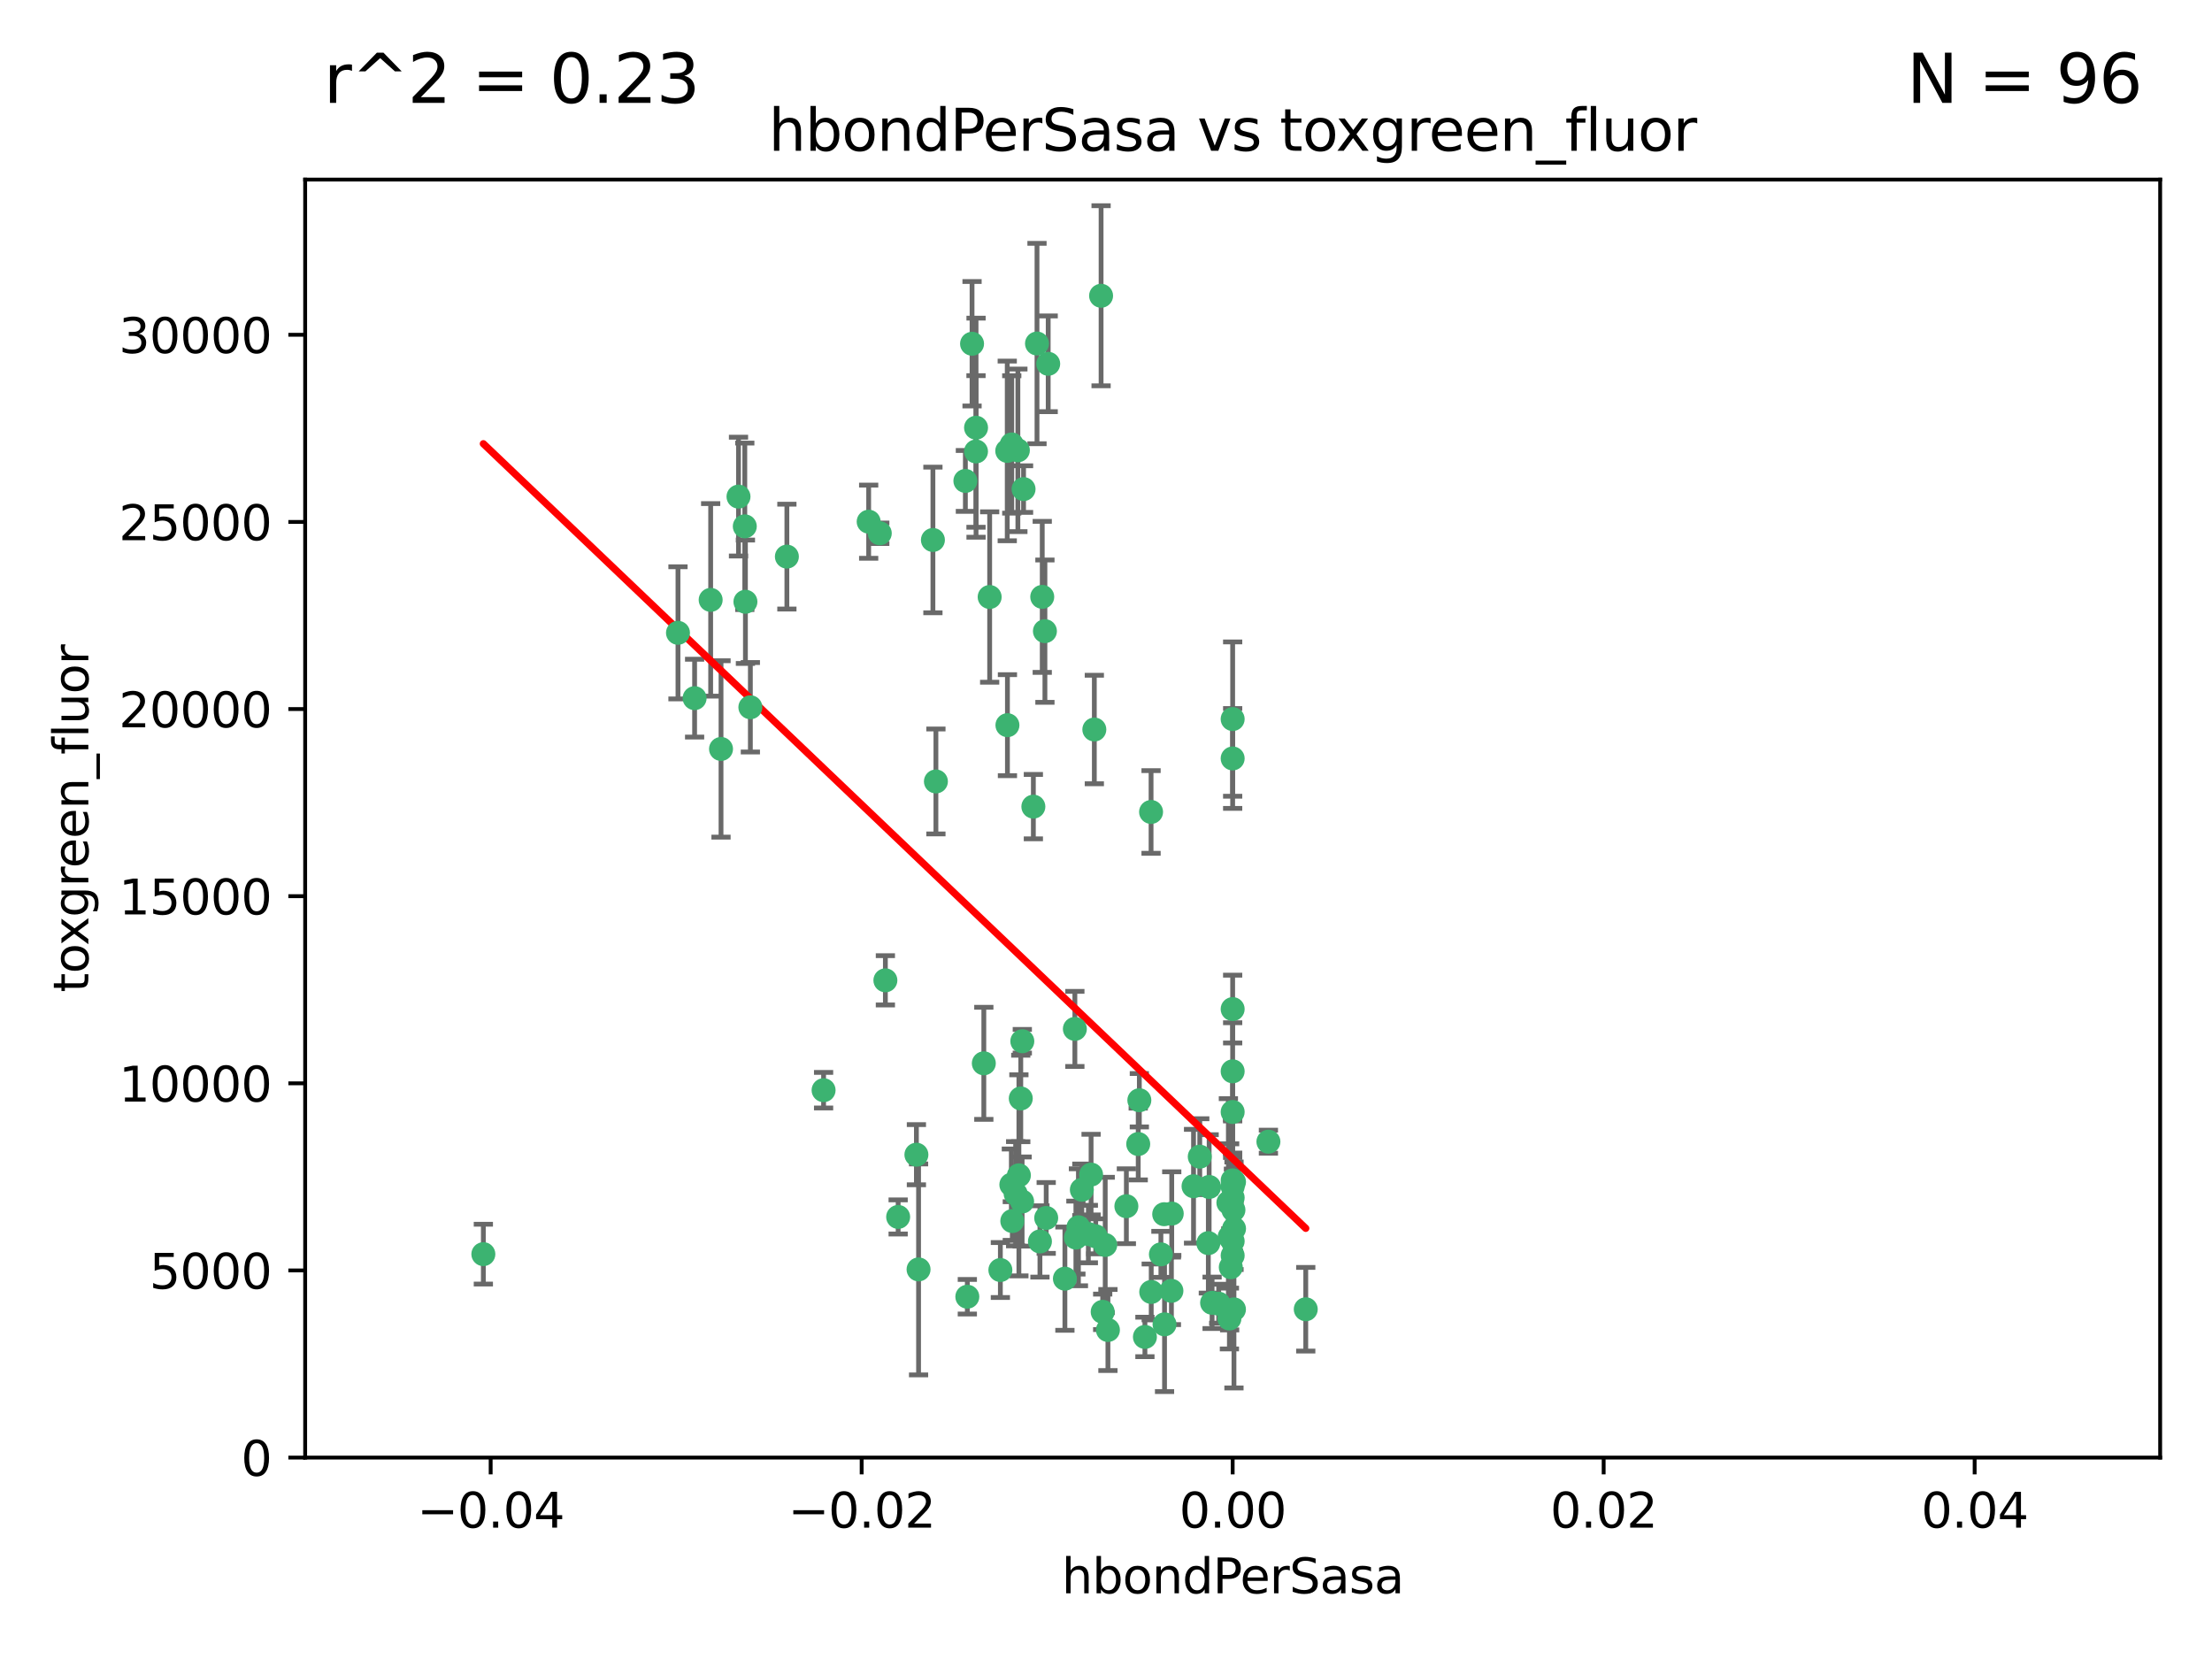 <?xml version="1.0" encoding="utf-8" standalone="no"?>
<!DOCTYPE svg PUBLIC "-//W3C//DTD SVG 1.1//EN"
  "http://www.w3.org/Graphics/SVG/1.1/DTD/svg11.dtd">
<svg xmlns:xlink="http://www.w3.org/1999/xlink" width="460.8pt" height="345.6pt" viewBox="0 0 460.8 345.6" xmlns="http://www.w3.org/2000/svg" version="1.1">
 <defs>
  <style type="text/css">*{stroke-linejoin: round; stroke-linecap: butt}</style>
 </defs>
 <g id="figure_1">
  <g id="patch_1">
   <path d="M 0 345.6 
L 460.8 345.6 
L 460.8 0 
L 0 0 
z
" style="fill: #ffffff"/>
  </g>
  <g id="axes_1">
   <g id="patch_2">
    <path d="M 63.571 303.64 
L 450 303.64 
L 450 37.411 
L 63.571 37.411 
z
" style="fill: #ffffff"/>
   </g>
   <g id="PathCollection_1">
    <defs>
     <path id="m3979cd0620" d="M 0 1.118 
C 0.297 1.118 0.581 1 0.791 0.791 
C 1 0.581 1.118 0.297 1.118 0 
C 1.118 -0.297 1 -0.581 0.791 -0.791 
C 0.581 -1 0.297 -1.118 0 -1.118 
C -0.297 -1.118 -0.581 -1 -0.791 -0.791 
C -1 -0.581 -1.118 -0.297 -1.118 0 
C -1.118 0.297 -1 0.581 -0.791 0.791 
C -0.581 1 -0.297 1.118 0 1.118 
z
" style="stroke: #3cb371"/>
    </defs>
    <g clip-path="url(#pd4dab805f6)">
     <use xlink:href="#m3979cd0620" x="216.026" y="71.562" style="fill: #3cb371; stroke: #3cb371"/>
     <use xlink:href="#m3979cd0620" x="217.677" y="131.48" style="fill: #3cb371; stroke: #3cb371"/>
     <use xlink:href="#m3979cd0620" x="203.329" y="89.097" style="fill: #3cb371; stroke: #3cb371"/>
     <use xlink:href="#m3979cd0620" x="180.96" y="108.676" style="fill: #3cb371; stroke: #3cb371"/>
     <use xlink:href="#m3979cd0620" x="100.691" y="261.259" style="fill: #3cb371; stroke: #3cb371"/>
     <use xlink:href="#m3979cd0620" x="218.359" y="75.786" style="fill: #3cb371; stroke: #3cb371"/>
     <use xlink:href="#m3979cd0620" x="155.286" y="125.356" style="fill: #3cb371; stroke: #3cb371"/>
     <use xlink:href="#m3979cd0620" x="203.319" y="94.046" style="fill: #3cb371; stroke: #3cb371"/>
     <use xlink:href="#m3979cd0620" x="150.202" y="156.019" style="fill: #3cb371; stroke: #3cb371"/>
     <use xlink:href="#m3979cd0620" x="156.315" y="147.335" style="fill: #3cb371; stroke: #3cb371"/>
     <use xlink:href="#m3979cd0620" x="148.044" y="124.965" style="fill: #3cb371; stroke: #3cb371"/>
     <use xlink:href="#m3979cd0620" x="209.828" y="93.933" style="fill: #3cb371; stroke: #3cb371"/>
     <use xlink:href="#m3979cd0620" x="163.922" y="115.953" style="fill: #3cb371; stroke: #3cb371"/>
     <use xlink:href="#m3979cd0620" x="155.154" y="109.646" style="fill: #3cb371; stroke: #3cb371"/>
     <use xlink:href="#m3979cd0620" x="153.844" y="103.453" style="fill: #3cb371; stroke: #3cb371"/>
     <use xlink:href="#m3979cd0620" x="212.043" y="93.812" style="fill: #3cb371; stroke: #3cb371"/>
     <use xlink:href="#m3979cd0620" x="206.164" y="124.367" style="fill: #3cb371; stroke: #3cb371"/>
     <use xlink:href="#m3979cd0620" x="201.107" y="100.184" style="fill: #3cb371; stroke: #3cb371"/>
     <use xlink:href="#m3979cd0620" x="210.768" y="92.588" style="fill: #3cb371; stroke: #3cb371"/>
     <use xlink:href="#m3979cd0620" x="241.838" y="261.303" style="fill: #3cb371; stroke: #3cb371"/>
     <use xlink:href="#m3979cd0620" x="264.233" y="237.833" style="fill: #3cb371; stroke: #3cb371"/>
     <use xlink:href="#m3979cd0620" x="212.255" y="244.844" style="fill: #3cb371; stroke: #3cb371"/>
     <use xlink:href="#m3979cd0620" x="213.226" y="101.886" style="fill: #3cb371; stroke: #3cb371"/>
     <use xlink:href="#m3979cd0620" x="217.118" y="124.337" style="fill: #3cb371; stroke: #3cb371"/>
     <use xlink:href="#m3979cd0620" x="202.496" y="71.61" style="fill: #3cb371; stroke: #3cb371"/>
     <use xlink:href="#m3979cd0620" x="209.868" y="151.067" style="fill: #3cb371; stroke: #3cb371"/>
     <use xlink:href="#m3979cd0620" x="184.442" y="204.22" style="fill: #3cb371; stroke: #3cb371"/>
     <use xlink:href="#m3979cd0620" x="210.682" y="246.787" style="fill: #3cb371; stroke: #3cb371"/>
     <use xlink:href="#m3979cd0620" x="183.273" y="111.087" style="fill: #3cb371; stroke: #3cb371"/>
     <use xlink:href="#m3979cd0620" x="194.344" y="112.487" style="fill: #3cb371; stroke: #3cb371"/>
     <use xlink:href="#m3979cd0620" x="229.376" y="61.614" style="fill: #3cb371; stroke: #3cb371"/>
     <use xlink:href="#m3979cd0620" x="194.968" y="162.792" style="fill: #3cb371; stroke: #3cb371"/>
     <use xlink:href="#m3979cd0620" x="201.512" y="270.13" style="fill: #3cb371; stroke: #3cb371"/>
     <use xlink:href="#m3979cd0620" x="244.095" y="252.814" style="fill: #3cb371; stroke: #3cb371"/>
     <use xlink:href="#m3979cd0620" x="144.699" y="145.439" style="fill: #3cb371; stroke: #3cb371"/>
     <use xlink:href="#m3979cd0620" x="227.293" y="244.691" style="fill: #3cb371; stroke: #3cb371"/>
     <use xlink:href="#m3979cd0620" x="251.887" y="247.267" style="fill: #3cb371; stroke: #3cb371"/>
     <use xlink:href="#m3979cd0620" x="211.576" y="248.674" style="fill: #3cb371; stroke: #3cb371"/>
     <use xlink:href="#m3979cd0620" x="141.236" y="131.829" style="fill: #3cb371; stroke: #3cb371"/>
     <use xlink:href="#m3979cd0620" x="242.524" y="252.941" style="fill: #3cb371; stroke: #3cb371"/>
     <use xlink:href="#m3979cd0620" x="230.238" y="259.35" style="fill: #3cb371; stroke: #3cb371"/>
     <use xlink:href="#m3979cd0620" x="190.904" y="240.543" style="fill: #3cb371; stroke: #3cb371"/>
     <use xlink:href="#m3979cd0620" x="228.261" y="257.545" style="fill: #3cb371; stroke: #3cb371"/>
     <use xlink:href="#m3979cd0620" x="208.395" y="264.57" style="fill: #3cb371; stroke: #3cb371"/>
     <use xlink:href="#m3979cd0620" x="215.269" y="168.036" style="fill: #3cb371; stroke: #3cb371"/>
     <use xlink:href="#m3979cd0620" x="237.346" y="229.198" style="fill: #3cb371; stroke: #3cb371"/>
     <use xlink:href="#m3979cd0620" x="252.503" y="271.4" style="fill: #3cb371; stroke: #3cb371"/>
     <use xlink:href="#m3979cd0620" x="256.948" y="252.059" style="fill: #3cb371; stroke: #3cb371"/>
     <use xlink:href="#m3979cd0620" x="256.786" y="247.195" style="fill: #3cb371; stroke: #3cb371"/>
     <use xlink:href="#m3979cd0620" x="244.027" y="268.906" style="fill: #3cb371; stroke: #3cb371"/>
     <use xlink:href="#m3979cd0620" x="216.639" y="258.613" style="fill: #3cb371; stroke: #3cb371"/>
     <use xlink:href="#m3979cd0620" x="256.397" y="263.993" style="fill: #3cb371; stroke: #3cb371"/>
     <use xlink:href="#m3979cd0620" x="257.072" y="255.952" style="fill: #3cb371; stroke: #3cb371"/>
     <use xlink:href="#m3979cd0620" x="238.508" y="278.508" style="fill: #3cb371; stroke: #3cb371"/>
     <use xlink:href="#m3979cd0620" x="234.644" y="251.277" style="fill: #3cb371; stroke: #3cb371"/>
     <use xlink:href="#m3979cd0620" x="253.875" y="271.584" style="fill: #3cb371; stroke: #3cb371"/>
     <use xlink:href="#m3979cd0620" x="229.709" y="273.278" style="fill: #3cb371; stroke: #3cb371"/>
     <use xlink:href="#m3979cd0620" x="204.948" y="221.508" style="fill: #3cb371; stroke: #3cb371"/>
     <use xlink:href="#m3979cd0620" x="191.354" y="264.442" style="fill: #3cb371; stroke: #3cb371"/>
     <use xlink:href="#m3979cd0620" x="237.113" y="238.323" style="fill: #3cb371; stroke: #3cb371"/>
     <use xlink:href="#m3979cd0620" x="212.925" y="250.302" style="fill: #3cb371; stroke: #3cb371"/>
     <use xlink:href="#m3979cd0620" x="221.839" y="266.371" style="fill: #3cb371; stroke: #3cb371"/>
     <use xlink:href="#m3979cd0620" x="217.943" y="253.724" style="fill: #3cb371; stroke: #3cb371"/>
     <use xlink:href="#m3979cd0620" x="187.102" y="253.509" style="fill: #3cb371; stroke: #3cb371"/>
     <use xlink:href="#m3979cd0620" x="230.801" y="277.063" style="fill: #3cb371; stroke: #3cb371"/>
     <use xlink:href="#m3979cd0620" x="212.966" y="216.908" style="fill: #3cb371; stroke: #3cb371"/>
     <use xlink:href="#m3979cd0620" x="224.656" y="255.666" style="fill: #3cb371; stroke: #3cb371"/>
     <use xlink:href="#m3979cd0620" x="256.786" y="210.208" style="fill: #3cb371; stroke: #3cb371"/>
     <use xlink:href="#m3979cd0620" x="227.97" y="151.97" style="fill: #3cb371; stroke: #3cb371"/>
     <use xlink:href="#m3979cd0620" x="256.786" y="258.565" style="fill: #3cb371; stroke: #3cb371"/>
     <use xlink:href="#m3979cd0620" x="224.129" y="257.812" style="fill: #3cb371; stroke: #3cb371"/>
     <use xlink:href="#m3979cd0620" x="225.369" y="247.85" style="fill: #3cb371; stroke: #3cb371"/>
     <use xlink:href="#m3979cd0620" x="257.056" y="272.768" style="fill: #3cb371; stroke: #3cb371"/>
     <use xlink:href="#m3979cd0620" x="226.725" y="257.076" style="fill: #3cb371; stroke: #3cb371"/>
     <use xlink:href="#m3979cd0620" x="256.786" y="223.176" style="fill: #3cb371; stroke: #3cb371"/>
     <use xlink:href="#m3979cd0620" x="249.932" y="240.958" style="fill: #3cb371; stroke: #3cb371"/>
     <use xlink:href="#m3979cd0620" x="256.109" y="274.674" style="fill: #3cb371; stroke: #3cb371"/>
     <use xlink:href="#m3979cd0620" x="210.881" y="254.362" style="fill: #3cb371; stroke: #3cb371"/>
     <use xlink:href="#m3979cd0620" x="256.159" y="257.661" style="fill: #3cb371; stroke: #3cb371"/>
     <use xlink:href="#m3979cd0620" x="242.595" y="275.887" style="fill: #3cb371; stroke: #3cb371"/>
     <use xlink:href="#m3979cd0620" x="223.915" y="214.339" style="fill: #3cb371; stroke: #3cb371"/>
     <use xlink:href="#m3979cd0620" x="256.786" y="149.795" style="fill: #3cb371; stroke: #3cb371"/>
     <use xlink:href="#m3979cd0620" x="239.822" y="269.137" style="fill: #3cb371; stroke: #3cb371"/>
     <use xlink:href="#m3979cd0620" x="256.786" y="261.551" style="fill: #3cb371; stroke: #3cb371"/>
     <use xlink:href="#m3979cd0620" x="272.013" y="272.741" style="fill: #3cb371; stroke: #3cb371"/>
     <use xlink:href="#m3979cd0620" x="256.786" y="231.646" style="fill: #3cb371; stroke: #3cb371"/>
     <use xlink:href="#m3979cd0620" x="251.718" y="258.966" style="fill: #3cb371; stroke: #3cb371"/>
     <use xlink:href="#m3979cd0620" x="239.788" y="169.147" style="fill: #3cb371; stroke: #3cb371"/>
     <use xlink:href="#m3979cd0620" x="256.786" y="245.892" style="fill: #3cb371; stroke: #3cb371"/>
     <use xlink:href="#m3979cd0620" x="248.636" y="247.114" style="fill: #3cb371; stroke: #3cb371"/>
     <use xlink:href="#m3979cd0620" x="257.069" y="246.204" style="fill: #3cb371; stroke: #3cb371"/>
     <use xlink:href="#m3979cd0620" x="212.645" y="228.828" style="fill: #3cb371; stroke: #3cb371"/>
     <use xlink:href="#m3979cd0620" x="171.569" y="227.107" style="fill: #3cb371; stroke: #3cb371"/>
     <use xlink:href="#m3979cd0620" x="256.786" y="157.999" style="fill: #3cb371; stroke: #3cb371"/>
     <use xlink:href="#m3979cd0620" x="255.894" y="250.544" style="fill: #3cb371; stroke: #3cb371"/>
     <use xlink:href="#m3979cd0620" x="256.786" y="249.505" style="fill: #3cb371; stroke: #3cb371"/>
    </g>
   </g>
   <g id="matplotlib.axis_1">
    <g id="xtick_1">
     <g id="line2d_1">
      <defs>
       <path id="m3b5f0cd520" d="M 0 0 
L 0 3.5 
" style="stroke: #000000; stroke-width: 0.8"/>
      </defs>
      <g>
       <use xlink:href="#m3b5f0cd520" x="102.214" y="303.64" style="stroke: #000000; stroke-width: 0.8"/>
      </g>
     </g>
     <g id="text_1">
      <!-- −0.04 -->
      <g transform="translate(86.891 318.238)scale(0.1 -0.1)">
       <defs>
        <path id="DejaVuSans-2212" d="M 678 2272 
L 4684 2272 
L 4684 1741 
L 678 1741 
L 678 2272 
z
" transform="scale(0.016)"/>
        <path id="DejaVuSans-30" d="M 2034 4250 
Q 1547 4250 1301 3770 
Q 1056 3291 1056 2328 
Q 1056 1369 1301 889 
Q 1547 409 2034 409 
Q 2525 409 2770 889 
Q 3016 1369 3016 2328 
Q 3016 3291 2770 3770 
Q 2525 4250 2034 4250 
z
M 2034 4750 
Q 2819 4750 3233 4129 
Q 3647 3509 3647 2328 
Q 3647 1150 3233 529 
Q 2819 -91 2034 -91 
Q 1250 -91 836 529 
Q 422 1150 422 2328 
Q 422 3509 836 4129 
Q 1250 4750 2034 4750 
z
" transform="scale(0.016)"/>
        <path id="DejaVuSans-2e" d="M 684 794 
L 1344 794 
L 1344 0 
L 684 0 
L 684 794 
z
" transform="scale(0.016)"/>
        <path id="DejaVuSans-34" d="M 2419 4116 
L 825 1625 
L 2419 1625 
L 2419 4116 
z
M 2253 4666 
L 3047 4666 
L 3047 1625 
L 3713 1625 
L 3713 1100 
L 3047 1100 
L 3047 0 
L 2419 0 
L 2419 1100 
L 313 1100 
L 313 1709 
L 2253 4666 
z
" transform="scale(0.016)"/>
       </defs>
       <use xlink:href="#DejaVuSans-2212"/>
       <use xlink:href="#DejaVuSans-30" x="83.789"/>
       <use xlink:href="#DejaVuSans-2e" x="147.412"/>
       <use xlink:href="#DejaVuSans-30" x="179.199"/>
       <use xlink:href="#DejaVuSans-34" x="242.822"/>
      </g>
     </g>
    </g>
    <g id="xtick_2">
     <g id="line2d_2">
      <g>
       <use xlink:href="#m3b5f0cd520" x="179.5" y="303.64" style="stroke: #000000; stroke-width: 0.8"/>
      </g>
     </g>
     <g id="text_2">
      <!-- −0.02 -->
      <g transform="translate(164.177 318.238)scale(0.1 -0.1)">
       <defs>
        <path id="DejaVuSans-32" d="M 1228 531 
L 3431 531 
L 3431 0 
L 469 0 
L 469 531 
Q 828 903 1448 1529 
Q 2069 2156 2228 2338 
Q 2531 2678 2651 2914 
Q 2772 3150 2772 3378 
Q 2772 3750 2511 3984 
Q 2250 4219 1831 4219 
Q 1534 4219 1204 4116 
Q 875 4013 500 3803 
L 500 4441 
Q 881 4594 1212 4672 
Q 1544 4750 1819 4750 
Q 2544 4750 2975 4387 
Q 3406 4025 3406 3419 
Q 3406 3131 3298 2873 
Q 3191 2616 2906 2266 
Q 2828 2175 2409 1742 
Q 1991 1309 1228 531 
z
" transform="scale(0.016)"/>
       </defs>
       <use xlink:href="#DejaVuSans-2212"/>
       <use xlink:href="#DejaVuSans-30" x="83.789"/>
       <use xlink:href="#DejaVuSans-2e" x="147.412"/>
       <use xlink:href="#DejaVuSans-30" x="179.199"/>
       <use xlink:href="#DejaVuSans-32" x="242.822"/>
      </g>
     </g>
    </g>
    <g id="xtick_3">
     <g id="line2d_3">
      <g>
       <use xlink:href="#m3b5f0cd520" x="256.786" y="303.64" style="stroke: #000000; stroke-width: 0.8"/>
      </g>
     </g>
     <g id="text_3">
      <!-- 0.00 -->
      <g transform="translate(245.653 318.238)scale(0.1 -0.1)">
       <use xlink:href="#DejaVuSans-30"/>
       <use xlink:href="#DejaVuSans-2e" x="63.623"/>
       <use xlink:href="#DejaVuSans-30" x="95.41"/>
       <use xlink:href="#DejaVuSans-30" x="159.033"/>
      </g>
     </g>
    </g>
    <g id="xtick_4">
     <g id="line2d_4">
      <g>
       <use xlink:href="#m3b5f0cd520" x="334.071" y="303.64" style="stroke: #000000; stroke-width: 0.8"/>
      </g>
     </g>
     <g id="text_4">
      <!-- 0.02 -->
      <g transform="translate(322.939 318.238)scale(0.1 -0.1)">
       <use xlink:href="#DejaVuSans-30"/>
       <use xlink:href="#DejaVuSans-2e" x="63.623"/>
       <use xlink:href="#DejaVuSans-30" x="95.41"/>
       <use xlink:href="#DejaVuSans-32" x="159.033"/>
      </g>
     </g>
    </g>
    <g id="xtick_5">
     <g id="line2d_5">
      <g>
       <use xlink:href="#m3b5f0cd520" x="411.357" y="303.64" style="stroke: #000000; stroke-width: 0.8"/>
      </g>
     </g>
     <g id="text_5">
      <!-- 0.04 -->
      <g transform="translate(400.224 318.238)scale(0.1 -0.1)">
       <use xlink:href="#DejaVuSans-30"/>
       <use xlink:href="#DejaVuSans-2e" x="63.623"/>
       <use xlink:href="#DejaVuSans-30" x="95.41"/>
       <use xlink:href="#DejaVuSans-34" x="159.033"/>
      </g>
     </g>
    </g>
    <g id="text_6">
     <!-- hbondPerSasa -->
     <g transform="translate(221.168 331.917)scale(0.1 -0.1)">
      <defs>
       <path id="DejaVuSans-68" d="M 3513 2113 
L 3513 0 
L 2938 0 
L 2938 2094 
Q 2938 2591 2744 2837 
Q 2550 3084 2163 3084 
Q 1697 3084 1428 2787 
Q 1159 2491 1159 1978 
L 1159 0 
L 581 0 
L 581 4863 
L 1159 4863 
L 1159 2956 
Q 1366 3272 1645 3428 
Q 1925 3584 2291 3584 
Q 2894 3584 3203 3211 
Q 3513 2838 3513 2113 
z
" transform="scale(0.016)"/>
       <path id="DejaVuSans-62" d="M 3116 1747 
Q 3116 2381 2855 2742 
Q 2594 3103 2138 3103 
Q 1681 3103 1420 2742 
Q 1159 2381 1159 1747 
Q 1159 1113 1420 752 
Q 1681 391 2138 391 
Q 2594 391 2855 752 
Q 3116 1113 3116 1747 
z
M 1159 2969 
Q 1341 3281 1617 3432 
Q 1894 3584 2278 3584 
Q 2916 3584 3314 3078 
Q 3713 2572 3713 1747 
Q 3713 922 3314 415 
Q 2916 -91 2278 -91 
Q 1894 -91 1617 61 
Q 1341 213 1159 525 
L 1159 0 
L 581 0 
L 581 4863 
L 1159 4863 
L 1159 2969 
z
" transform="scale(0.016)"/>
       <path id="DejaVuSans-6f" d="M 1959 3097 
Q 1497 3097 1228 2736 
Q 959 2375 959 1747 
Q 959 1119 1226 758 
Q 1494 397 1959 397 
Q 2419 397 2687 759 
Q 2956 1122 2956 1747 
Q 2956 2369 2687 2733 
Q 2419 3097 1959 3097 
z
M 1959 3584 
Q 2709 3584 3137 3096 
Q 3566 2609 3566 1747 
Q 3566 888 3137 398 
Q 2709 -91 1959 -91 
Q 1206 -91 779 398 
Q 353 888 353 1747 
Q 353 2609 779 3096 
Q 1206 3584 1959 3584 
z
" transform="scale(0.016)"/>
       <path id="DejaVuSans-6e" d="M 3513 2113 
L 3513 0 
L 2938 0 
L 2938 2094 
Q 2938 2591 2744 2837 
Q 2550 3084 2163 3084 
Q 1697 3084 1428 2787 
Q 1159 2491 1159 1978 
L 1159 0 
L 581 0 
L 581 3500 
L 1159 3500 
L 1159 2956 
Q 1366 3272 1645 3428 
Q 1925 3584 2291 3584 
Q 2894 3584 3203 3211 
Q 3513 2838 3513 2113 
z
" transform="scale(0.016)"/>
       <path id="DejaVuSans-64" d="M 2906 2969 
L 2906 4863 
L 3481 4863 
L 3481 0 
L 2906 0 
L 2906 525 
Q 2725 213 2448 61 
Q 2172 -91 1784 -91 
Q 1150 -91 751 415 
Q 353 922 353 1747 
Q 353 2572 751 3078 
Q 1150 3584 1784 3584 
Q 2172 3584 2448 3432 
Q 2725 3281 2906 2969 
z
M 947 1747 
Q 947 1113 1208 752 
Q 1469 391 1925 391 
Q 2381 391 2643 752 
Q 2906 1113 2906 1747 
Q 2906 2381 2643 2742 
Q 2381 3103 1925 3103 
Q 1469 3103 1208 2742 
Q 947 2381 947 1747 
z
" transform="scale(0.016)"/>
       <path id="DejaVuSans-50" d="M 1259 4147 
L 1259 2394 
L 2053 2394 
Q 2494 2394 2734 2622 
Q 2975 2850 2975 3272 
Q 2975 3691 2734 3919 
Q 2494 4147 2053 4147 
L 1259 4147 
z
M 628 4666 
L 2053 4666 
Q 2838 4666 3239 4311 
Q 3641 3956 3641 3272 
Q 3641 2581 3239 2228 
Q 2838 1875 2053 1875 
L 1259 1875 
L 1259 0 
L 628 0 
L 628 4666 
z
" transform="scale(0.016)"/>
       <path id="DejaVuSans-65" d="M 3597 1894 
L 3597 1613 
L 953 1613 
Q 991 1019 1311 708 
Q 1631 397 2203 397 
Q 2534 397 2845 478 
Q 3156 559 3463 722 
L 3463 178 
Q 3153 47 2828 -22 
Q 2503 -91 2169 -91 
Q 1331 -91 842 396 
Q 353 884 353 1716 
Q 353 2575 817 3079 
Q 1281 3584 2069 3584 
Q 2775 3584 3186 3129 
Q 3597 2675 3597 1894 
z
M 3022 2063 
Q 3016 2534 2758 2815 
Q 2500 3097 2075 3097 
Q 1594 3097 1305 2825 
Q 1016 2553 972 2059 
L 3022 2063 
z
" transform="scale(0.016)"/>
       <path id="DejaVuSans-72" d="M 2631 2963 
Q 2534 3019 2420 3045 
Q 2306 3072 2169 3072 
Q 1681 3072 1420 2755 
Q 1159 2438 1159 1844 
L 1159 0 
L 581 0 
L 581 3500 
L 1159 3500 
L 1159 2956 
Q 1341 3275 1631 3429 
Q 1922 3584 2338 3584 
Q 2397 3584 2469 3576 
Q 2541 3569 2628 3553 
L 2631 2963 
z
" transform="scale(0.016)"/>
       <path id="DejaVuSans-53" d="M 3425 4513 
L 3425 3897 
Q 3066 4069 2747 4153 
Q 2428 4238 2131 4238 
Q 1616 4238 1336 4038 
Q 1056 3838 1056 3469 
Q 1056 3159 1242 3001 
Q 1428 2844 1947 2747 
L 2328 2669 
Q 3034 2534 3370 2195 
Q 3706 1856 3706 1288 
Q 3706 609 3251 259 
Q 2797 -91 1919 -91 
Q 1588 -91 1214 -16 
Q 841 59 441 206 
L 441 856 
Q 825 641 1194 531 
Q 1563 422 1919 422 
Q 2459 422 2753 634 
Q 3047 847 3047 1241 
Q 3047 1584 2836 1778 
Q 2625 1972 2144 2069 
L 1759 2144 
Q 1053 2284 737 2584 
Q 422 2884 422 3419 
Q 422 4038 858 4394 
Q 1294 4750 2059 4750 
Q 2388 4750 2728 4690 
Q 3069 4631 3425 4513 
z
" transform="scale(0.016)"/>
       <path id="DejaVuSans-61" d="M 2194 1759 
Q 1497 1759 1228 1600 
Q 959 1441 959 1056 
Q 959 750 1161 570 
Q 1363 391 1709 391 
Q 2188 391 2477 730 
Q 2766 1069 2766 1631 
L 2766 1759 
L 2194 1759 
z
M 3341 1997 
L 3341 0 
L 2766 0 
L 2766 531 
Q 2569 213 2275 61 
Q 1981 -91 1556 -91 
Q 1019 -91 701 211 
Q 384 513 384 1019 
Q 384 1609 779 1909 
Q 1175 2209 1959 2209 
L 2766 2209 
L 2766 2266 
Q 2766 2663 2505 2880 
Q 2244 3097 1772 3097 
Q 1472 3097 1187 3025 
Q 903 2953 641 2809 
L 641 3341 
Q 956 3463 1253 3523 
Q 1550 3584 1831 3584 
Q 2591 3584 2966 3190 
Q 3341 2797 3341 1997 
z
" transform="scale(0.016)"/>
       <path id="DejaVuSans-73" d="M 2834 3397 
L 2834 2853 
Q 2591 2978 2328 3040 
Q 2066 3103 1784 3103 
Q 1356 3103 1142 2972 
Q 928 2841 928 2578 
Q 928 2378 1081 2264 
Q 1234 2150 1697 2047 
L 1894 2003 
Q 2506 1872 2764 1633 
Q 3022 1394 3022 966 
Q 3022 478 2636 193 
Q 2250 -91 1575 -91 
Q 1294 -91 989 -36 
Q 684 19 347 128 
L 347 722 
Q 666 556 975 473 
Q 1284 391 1588 391 
Q 1994 391 2212 530 
Q 2431 669 2431 922 
Q 2431 1156 2273 1281 
Q 2116 1406 1581 1522 
L 1381 1569 
Q 847 1681 609 1914 
Q 372 2147 372 2553 
Q 372 3047 722 3315 
Q 1072 3584 1716 3584 
Q 2034 3584 2315 3537 
Q 2597 3491 2834 3397 
z
" transform="scale(0.016)"/>
      </defs>
      <use xlink:href="#DejaVuSans-68"/>
      <use xlink:href="#DejaVuSans-62" x="63.379"/>
      <use xlink:href="#DejaVuSans-6f" x="126.855"/>
      <use xlink:href="#DejaVuSans-6e" x="188.037"/>
      <use xlink:href="#DejaVuSans-64" x="251.416"/>
      <use xlink:href="#DejaVuSans-50" x="314.893"/>
      <use xlink:href="#DejaVuSans-65" x="371.57"/>
      <use xlink:href="#DejaVuSans-72" x="433.094"/>
      <use xlink:href="#DejaVuSans-53" x="474.207"/>
      <use xlink:href="#DejaVuSans-61" x="537.684"/>
      <use xlink:href="#DejaVuSans-73" x="598.963"/>
      <use xlink:href="#DejaVuSans-61" x="651.062"/>
     </g>
    </g>
   </g>
   <g id="matplotlib.axis_2">
    <g id="ytick_1">
     <g id="line2d_6">
      <defs>
       <path id="m746f4a7eee" d="M 0 0 
L -3.5 0 
" style="stroke: #000000; stroke-width: 0.8"/>
      </defs>
      <g>
       <use xlink:href="#m746f4a7eee" x="63.571" y="303.64" style="stroke: #000000; stroke-width: 0.8"/>
      </g>
     </g>
     <g id="text_7">
      <!-- 0 -->
      <g transform="translate(50.209 307.439)scale(0.1 -0.1)">
       <use xlink:href="#DejaVuSans-30"/>
      </g>
     </g>
    </g>
    <g id="ytick_2">
     <g id="line2d_7">
      <g>
       <use xlink:href="#m746f4a7eee" x="63.571" y="264.657" style="stroke: #000000; stroke-width: 0.8"/>
      </g>
     </g>
     <g id="text_8">
      <!-- 5000 -->
      <g transform="translate(31.121 268.457)scale(0.1 -0.1)">
       <defs>
        <path id="DejaVuSans-35" d="M 691 4666 
L 3169 4666 
L 3169 4134 
L 1269 4134 
L 1269 2991 
Q 1406 3038 1543 3061 
Q 1681 3084 1819 3084 
Q 2600 3084 3056 2656 
Q 3513 2228 3513 1497 
Q 3513 744 3044 326 
Q 2575 -91 1722 -91 
Q 1428 -91 1123 -41 
Q 819 9 494 109 
L 494 744 
Q 775 591 1075 516 
Q 1375 441 1709 441 
Q 2250 441 2565 725 
Q 2881 1009 2881 1497 
Q 2881 1984 2565 2268 
Q 2250 2553 1709 2553 
Q 1456 2553 1204 2497 
Q 953 2441 691 2322 
L 691 4666 
z
" transform="scale(0.016)"/>
       </defs>
       <use xlink:href="#DejaVuSans-35"/>
       <use xlink:href="#DejaVuSans-30" x="63.623"/>
       <use xlink:href="#DejaVuSans-30" x="127.246"/>
       <use xlink:href="#DejaVuSans-30" x="190.869"/>
      </g>
     </g>
    </g>
    <g id="ytick_3">
     <g id="line2d_8">
      <g>
       <use xlink:href="#m746f4a7eee" x="63.571" y="225.675" style="stroke: #000000; stroke-width: 0.8"/>
      </g>
     </g>
     <g id="text_9">
      <!-- 10000 -->
      <g transform="translate(24.759 229.474)scale(0.1 -0.1)">
       <defs>
        <path id="DejaVuSans-31" d="M 794 531 
L 1825 531 
L 1825 4091 
L 703 3866 
L 703 4441 
L 1819 4666 
L 2450 4666 
L 2450 531 
L 3481 531 
L 3481 0 
L 794 0 
L 794 531 
z
" transform="scale(0.016)"/>
       </defs>
       <use xlink:href="#DejaVuSans-31"/>
       <use xlink:href="#DejaVuSans-30" x="63.623"/>
       <use xlink:href="#DejaVuSans-30" x="127.246"/>
       <use xlink:href="#DejaVuSans-30" x="190.869"/>
       <use xlink:href="#DejaVuSans-30" x="254.492"/>
      </g>
     </g>
    </g>
    <g id="ytick_4">
     <g id="line2d_9">
      <g>
       <use xlink:href="#m746f4a7eee" x="63.571" y="186.692" style="stroke: #000000; stroke-width: 0.8"/>
      </g>
     </g>
     <g id="text_10">
      <!-- 15000 -->
      <g transform="translate(24.759 190.492)scale(0.1 -0.1)">
       <use xlink:href="#DejaVuSans-31"/>
       <use xlink:href="#DejaVuSans-35" x="63.623"/>
       <use xlink:href="#DejaVuSans-30" x="127.246"/>
       <use xlink:href="#DejaVuSans-30" x="190.869"/>
       <use xlink:href="#DejaVuSans-30" x="254.492"/>
      </g>
     </g>
    </g>
    <g id="ytick_5">
     <g id="line2d_10">
      <g>
       <use xlink:href="#m746f4a7eee" x="63.571" y="147.71" style="stroke: #000000; stroke-width: 0.8"/>
      </g>
     </g>
     <g id="text_11">
      <!-- 20000 -->
      <g transform="translate(24.759 151.509)scale(0.1 -0.1)">
       <use xlink:href="#DejaVuSans-32"/>
       <use xlink:href="#DejaVuSans-30" x="63.623"/>
       <use xlink:href="#DejaVuSans-30" x="127.246"/>
       <use xlink:href="#DejaVuSans-30" x="190.869"/>
       <use xlink:href="#DejaVuSans-30" x="254.492"/>
      </g>
     </g>
    </g>
    <g id="ytick_6">
     <g id="line2d_11">
      <g>
       <use xlink:href="#m746f4a7eee" x="63.571" y="108.727" style="stroke: #000000; stroke-width: 0.8"/>
      </g>
     </g>
     <g id="text_12">
      <!-- 25000 -->
      <g transform="translate(24.759 112.527)scale(0.1 -0.1)">
       <use xlink:href="#DejaVuSans-32"/>
       <use xlink:href="#DejaVuSans-35" x="63.623"/>
       <use xlink:href="#DejaVuSans-30" x="127.246"/>
       <use xlink:href="#DejaVuSans-30" x="190.869"/>
       <use xlink:href="#DejaVuSans-30" x="254.492"/>
      </g>
     </g>
    </g>
    <g id="ytick_7">
     <g id="line2d_12">
      <g>
       <use xlink:href="#m746f4a7eee" x="63.571" y="69.745" style="stroke: #000000; stroke-width: 0.8"/>
      </g>
     </g>
     <g id="text_13">
      <!-- 30000 -->
      <g transform="translate(24.759 73.544)scale(0.1 -0.1)">
       <defs>
        <path id="DejaVuSans-33" d="M 2597 2516 
Q 3050 2419 3304 2112 
Q 3559 1806 3559 1356 
Q 3559 666 3084 287 
Q 2609 -91 1734 -91 
Q 1441 -91 1130 -33 
Q 819 25 488 141 
L 488 750 
Q 750 597 1062 519 
Q 1375 441 1716 441 
Q 2309 441 2620 675 
Q 2931 909 2931 1356 
Q 2931 1769 2642 2001 
Q 2353 2234 1838 2234 
L 1294 2234 
L 1294 2753 
L 1863 2753 
Q 2328 2753 2575 2939 
Q 2822 3125 2822 3475 
Q 2822 3834 2567 4026 
Q 2313 4219 1838 4219 
Q 1578 4219 1281 4162 
Q 984 4106 628 3988 
L 628 4550 
Q 988 4650 1302 4700 
Q 1616 4750 1894 4750 
Q 2613 4750 3031 4423 
Q 3450 4097 3450 3541 
Q 3450 3153 3228 2886 
Q 3006 2619 2597 2516 
z
" transform="scale(0.016)"/>
       </defs>
       <use xlink:href="#DejaVuSans-33"/>
       <use xlink:href="#DejaVuSans-30" x="63.623"/>
       <use xlink:href="#DejaVuSans-30" x="127.246"/>
       <use xlink:href="#DejaVuSans-30" x="190.869"/>
       <use xlink:href="#DejaVuSans-30" x="254.492"/>
      </g>
     </g>
    </g>
    <g id="text_14">
     <!-- toxgreen_fluor -->
     <g transform="translate(18.401 206.72)rotate(-90)scale(0.1 -0.1)">
      <defs>
       <path id="DejaVuSans-74" d="M 1172 4494 
L 1172 3500 
L 2356 3500 
L 2356 3053 
L 1172 3053 
L 1172 1153 
Q 1172 725 1289 603 
Q 1406 481 1766 481 
L 2356 481 
L 2356 0 
L 1766 0 
Q 1100 0 847 248 
Q 594 497 594 1153 
L 594 3053 
L 172 3053 
L 172 3500 
L 594 3500 
L 594 4494 
L 1172 4494 
z
" transform="scale(0.016)"/>
       <path id="DejaVuSans-78" d="M 3513 3500 
L 2247 1797 
L 3578 0 
L 2900 0 
L 1881 1375 
L 863 0 
L 184 0 
L 1544 1831 
L 300 3500 
L 978 3500 
L 1906 2253 
L 2834 3500 
L 3513 3500 
z
" transform="scale(0.016)"/>
       <path id="DejaVuSans-67" d="M 2906 1791 
Q 2906 2416 2648 2759 
Q 2391 3103 1925 3103 
Q 1463 3103 1205 2759 
Q 947 2416 947 1791 
Q 947 1169 1205 825 
Q 1463 481 1925 481 
Q 2391 481 2648 825 
Q 2906 1169 2906 1791 
z
M 3481 434 
Q 3481 -459 3084 -895 
Q 2688 -1331 1869 -1331 
Q 1566 -1331 1297 -1286 
Q 1028 -1241 775 -1147 
L 775 -588 
Q 1028 -725 1275 -790 
Q 1522 -856 1778 -856 
Q 2344 -856 2625 -561 
Q 2906 -266 2906 331 
L 2906 616 
Q 2728 306 2450 153 
Q 2172 0 1784 0 
Q 1141 0 747 490 
Q 353 981 353 1791 
Q 353 2603 747 3093 
Q 1141 3584 1784 3584 
Q 2172 3584 2450 3431 
Q 2728 3278 2906 2969 
L 2906 3500 
L 3481 3500 
L 3481 434 
z
" transform="scale(0.016)"/>
       <path id="DejaVuSans-5f" d="M 3263 -1063 
L 3263 -1509 
L -63 -1509 
L -63 -1063 
L 3263 -1063 
z
" transform="scale(0.016)"/>
       <path id="DejaVuSans-66" d="M 2375 4863 
L 2375 4384 
L 1825 4384 
Q 1516 4384 1395 4259 
Q 1275 4134 1275 3809 
L 1275 3500 
L 2222 3500 
L 2222 3053 
L 1275 3053 
L 1275 0 
L 697 0 
L 697 3053 
L 147 3053 
L 147 3500 
L 697 3500 
L 697 3744 
Q 697 4328 969 4595 
Q 1241 4863 1831 4863 
L 2375 4863 
z
" transform="scale(0.016)"/>
       <path id="DejaVuSans-6c" d="M 603 4863 
L 1178 4863 
L 1178 0 
L 603 0 
L 603 4863 
z
" transform="scale(0.016)"/>
       <path id="DejaVuSans-75" d="M 544 1381 
L 544 3500 
L 1119 3500 
L 1119 1403 
Q 1119 906 1312 657 
Q 1506 409 1894 409 
Q 2359 409 2629 706 
Q 2900 1003 2900 1516 
L 2900 3500 
L 3475 3500 
L 3475 0 
L 2900 0 
L 2900 538 
Q 2691 219 2414 64 
Q 2138 -91 1772 -91 
Q 1169 -91 856 284 
Q 544 659 544 1381 
z
M 1991 3584 
L 1991 3584 
z
" transform="scale(0.016)"/>
      </defs>
      <use xlink:href="#DejaVuSans-74"/>
      <use xlink:href="#DejaVuSans-6f" x="39.209"/>
      <use xlink:href="#DejaVuSans-78" x="97.266"/>
      <use xlink:href="#DejaVuSans-67" x="156.445"/>
      <use xlink:href="#DejaVuSans-72" x="219.922"/>
      <use xlink:href="#DejaVuSans-65" x="258.785"/>
      <use xlink:href="#DejaVuSans-65" x="320.309"/>
      <use xlink:href="#DejaVuSans-6e" x="381.832"/>
      <use xlink:href="#DejaVuSans-5f" x="445.211"/>
      <use xlink:href="#DejaVuSans-66" x="495.211"/>
      <use xlink:href="#DejaVuSans-6c" x="530.416"/>
      <use xlink:href="#DejaVuSans-75" x="558.199"/>
      <use xlink:href="#DejaVuSans-6f" x="621.578"/>
      <use xlink:href="#DejaVuSans-72" x="682.76"/>
     </g>
    </g>
   </g>
   <g id="LineCollection_1">
    <path d="M 216.026 92.434 
L 216.026 50.691 
" clip-path="url(#pd4dab805f6)" style="fill: none; stroke: #696969"/>
    <path d="M 217.677 146.307 
L 217.677 116.654 
" clip-path="url(#pd4dab805f6)" style="fill: none; stroke: #696969"/>
    <path d="M 203.329 111.917 
L 203.329 66.277 
" clip-path="url(#pd4dab805f6)" style="fill: none; stroke: #696969"/>
    <path d="M 180.96 116.296 
L 180.96 101.057 
" clip-path="url(#pd4dab805f6)" style="fill: none; stroke: #696969"/>
    <path d="M 100.691 267.49 
L 100.691 255.028 
" clip-path="url(#pd4dab805f6)" style="fill: none; stroke: #696969"/>
    <path d="M 218.359 85.756 
L 218.359 65.815 
" clip-path="url(#pd4dab805f6)" style="fill: none; stroke: #696969"/>
    <path d="M 155.286 138.211 
L 155.286 112.501 
" clip-path="url(#pd4dab805f6)" style="fill: none; stroke: #696969"/>
    <path d="M 203.319 109.836 
L 203.319 78.257 
" clip-path="url(#pd4dab805f6)" style="fill: none; stroke: #696969"/>
    <path d="M 150.202 174.39 
L 150.202 137.647 
" clip-path="url(#pd4dab805f6)" style="fill: none; stroke: #696969"/>
    <path d="M 156.315 156.65 
L 156.315 138.02 
" clip-path="url(#pd4dab805f6)" style="fill: none; stroke: #696969"/>
    <path d="M 148.044 145.018 
L 148.044 104.912 
" clip-path="url(#pd4dab805f6)" style="fill: none; stroke: #696969"/>
    <path d="M 209.828 112.649 
L 209.828 75.218 
" clip-path="url(#pd4dab805f6)" style="fill: none; stroke: #696969"/>
    <path d="M 163.922 126.872 
L 163.922 105.035 
" clip-path="url(#pd4dab805f6)" style="fill: none; stroke: #696969"/>
    <path d="M 155.154 126.988 
L 155.154 92.305 
" clip-path="url(#pd4dab805f6)" style="fill: none; stroke: #696969"/>
    <path d="M 153.844 115.826 
L 153.844 91.08 
" clip-path="url(#pd4dab805f6)" style="fill: none; stroke: #696969"/>
    <path d="M 212.043 110.745 
L 212.043 76.878 
" clip-path="url(#pd4dab805f6)" style="fill: none; stroke: #696969"/>
    <path d="M 206.164 142.114 
L 206.164 106.621 
" clip-path="url(#pd4dab805f6)" style="fill: none; stroke: #696969"/>
    <path d="M 201.107 106.525 
L 201.107 93.844 
" clip-path="url(#pd4dab805f6)" style="fill: none; stroke: #696969"/>
    <path d="M 210.768 106.902 
L 210.768 78.274 
" clip-path="url(#pd4dab805f6)" style="fill: none; stroke: #696969"/>
    <path d="M 241.838 266.097 
L 241.838 256.51 
" clip-path="url(#pd4dab805f6)" style="fill: none; stroke: #696969"/>
    <path d="M 264.233 240.234 
L 264.233 235.431 
" clip-path="url(#pd4dab805f6)" style="fill: none; stroke: #696969"/>
    <path d="M 212.255 265.789 
L 212.255 223.9 
" clip-path="url(#pd4dab805f6)" style="fill: none; stroke: #696969"/>
    <path d="M 213.226 106.741 
L 213.226 97.032 
" clip-path="url(#pd4dab805f6)" style="fill: none; stroke: #696969"/>
    <path d="M 217.118 140.07 
L 217.118 108.604 
" clip-path="url(#pd4dab805f6)" style="fill: none; stroke: #696969"/>
    <path d="M 202.496 84.576 
L 202.496 58.645 
" clip-path="url(#pd4dab805f6)" style="fill: none; stroke: #696969"/>
    <path d="M 209.868 161.588 
L 209.868 140.547 
" clip-path="url(#pd4dab805f6)" style="fill: none; stroke: #696969"/>
    <path d="M 184.442 209.352 
L 184.442 199.087 
" clip-path="url(#pd4dab805f6)" style="fill: none; stroke: #696969"/>
    <path d="M 210.682 254.215 
L 210.682 239.358 
" clip-path="url(#pd4dab805f6)" style="fill: none; stroke: #696969"/>
    <path d="M 183.273 113.226 
L 183.273 108.949 
" clip-path="url(#pd4dab805f6)" style="fill: none; stroke: #696969"/>
    <path d="M 194.344 127.655 
L 194.344 97.319 
" clip-path="url(#pd4dab805f6)" style="fill: none; stroke: #696969"/>
    <path d="M 229.376 80.373 
L 229.376 42.855 
" clip-path="url(#pd4dab805f6)" style="fill: none; stroke: #696969"/>
    <path d="M 194.968 173.718 
L 194.968 151.865 
" clip-path="url(#pd4dab805f6)" style="fill: none; stroke: #696969"/>
    <path d="M 201.512 273.73 
L 201.512 266.53 
" clip-path="url(#pd4dab805f6)" style="fill: none; stroke: #696969"/>
    <path d="M 244.095 261.522 
L 244.095 244.105 
" clip-path="url(#pd4dab805f6)" style="fill: none; stroke: #696969"/>
    <path d="M 144.699 153.546 
L 144.699 137.331 
" clip-path="url(#pd4dab805f6)" style="fill: none; stroke: #696969"/>
    <path d="M 227.293 253.088 
L 227.293 236.294 
" clip-path="url(#pd4dab805f6)" style="fill: none; stroke: #696969"/>
    <path d="M 251.887 258.157 
L 251.887 236.377 
" clip-path="url(#pd4dab805f6)" style="fill: none; stroke: #696969"/>
    <path d="M 211.576 259.535 
L 211.576 237.813 
" clip-path="url(#pd4dab805f6)" style="fill: none; stroke: #696969"/>
    <path d="M 141.236 145.591 
L 141.236 118.067 
" clip-path="url(#pd4dab805f6)" style="fill: none; stroke: #696969"/>
    <path d="M 242.524 253.603 
L 242.524 252.279 
" clip-path="url(#pd4dab805f6)" style="fill: none; stroke: #696969"/>
    <path d="M 230.238 273.451 
L 230.238 245.249 
" clip-path="url(#pd4dab805f6)" style="fill: none; stroke: #696969"/>
    <path d="M 190.904 246.81 
L 190.904 234.275 
" clip-path="url(#pd4dab805f6)" style="fill: none; stroke: #696969"/>
    <path d="M 228.261 261.193 
L 228.261 253.898 
" clip-path="url(#pd4dab805f6)" style="fill: none; stroke: #696969"/>
    <path d="M 208.395 270.294 
L 208.395 258.847 
" clip-path="url(#pd4dab805f6)" style="fill: none; stroke: #696969"/>
    <path d="M 215.269 174.742 
L 215.269 161.329 
" clip-path="url(#pd4dab805f6)" style="fill: none; stroke: #696969"/>
    <path d="M 237.346 234.763 
L 237.346 223.632 
" clip-path="url(#pd4dab805f6)" style="fill: none; stroke: #696969"/>
    <path d="M 252.503 276.759 
L 252.503 266.041 
" clip-path="url(#pd4dab805f6)" style="fill: none; stroke: #696969"/>
    <path d="M 256.948 260.585 
L 256.948 243.534 
" clip-path="url(#pd4dab805f6)" style="fill: none; stroke: #696969"/>
    <path d="M 256.786 260.88 
L 256.786 233.51 
" clip-path="url(#pd4dab805f6)" style="fill: none; stroke: #696969"/>
    <path d="M 244.027 275.94 
L 244.027 261.871 
" clip-path="url(#pd4dab805f6)" style="fill: none; stroke: #696969"/>
    <path d="M 216.639 266.044 
L 216.639 251.182 
" clip-path="url(#pd4dab805f6)" style="fill: none; stroke: #696969"/>
    <path d="M 256.397 272.003 
L 256.397 255.982 
" clip-path="url(#pd4dab805f6)" style="fill: none; stroke: #696969"/>
    <path d="M 257.072 264.468 
L 257.072 247.435 
" clip-path="url(#pd4dab805f6)" style="fill: none; stroke: #696969"/>
    <path d="M 238.508 282.62 
L 238.508 274.397 
" clip-path="url(#pd4dab805f6)" style="fill: none; stroke: #696969"/>
    <path d="M 234.644 259.072 
L 234.644 243.481 
" clip-path="url(#pd4dab805f6)" style="fill: none; stroke: #696969"/>
    <path d="M 253.875 275.64 
L 253.875 267.529 
" clip-path="url(#pd4dab805f6)" style="fill: none; stroke: #696969"/>
    <path d="M 229.709 276.97 
L 229.709 269.585 
" clip-path="url(#pd4dab805f6)" style="fill: none; stroke: #696969"/>
    <path d="M 204.948 233.182 
L 204.948 209.833 
" clip-path="url(#pd4dab805f6)" style="fill: none; stroke: #696969"/>
    <path d="M 191.354 286.412 
L 191.354 242.472 
" clip-path="url(#pd4dab805f6)" style="fill: none; stroke: #696969"/>
    <path d="M 237.113 245.797 
L 237.113 230.849 
" clip-path="url(#pd4dab805f6)" style="fill: none; stroke: #696969"/>
    <path d="M 212.925 259.588 
L 212.925 241.016 
" clip-path="url(#pd4dab805f6)" style="fill: none; stroke: #696969"/>
    <path d="M 221.839 277.129 
L 221.839 255.613 
" clip-path="url(#pd4dab805f6)" style="fill: none; stroke: #696969"/>
    <path d="M 217.943 261.105 
L 217.943 246.342 
" clip-path="url(#pd4dab805f6)" style="fill: none; stroke: #696969"/>
    <path d="M 187.102 257.063 
L 187.102 249.955 
" clip-path="url(#pd4dab805f6)" style="fill: none; stroke: #696969"/>
    <path d="M 230.801 285.505 
L 230.801 268.621 
" clip-path="url(#pd4dab805f6)" style="fill: none; stroke: #696969"/>
    <path d="M 212.966 219.374 
L 212.966 214.442 
" clip-path="url(#pd4dab805f6)" style="fill: none; stroke: #696969"/>
    <path d="M 224.656 267.849 
L 224.656 243.483 
" clip-path="url(#pd4dab805f6)" style="fill: none; stroke: #696969"/>
    <path d="M 256.786 217.272 
L 256.786 203.144 
" clip-path="url(#pd4dab805f6)" style="fill: none; stroke: #696969"/>
    <path d="M 227.97 163.271 
L 227.97 140.669 
" clip-path="url(#pd4dab805f6)" style="fill: none; stroke: #696969"/>
    <path d="M 256.786 260.625 
L 256.786 256.505 
" clip-path="url(#pd4dab805f6)" style="fill: none; stroke: #696969"/>
    <path d="M 224.129 265.41 
L 224.129 250.214 
" clip-path="url(#pd4dab805f6)" style="fill: none; stroke: #696969"/>
    <path d="M 225.369 253.211 
L 225.369 242.49 
" clip-path="url(#pd4dab805f6)" style="fill: none; stroke: #696969"/>
    <path d="M 257.056 289.135 
L 257.056 256.401 
" clip-path="url(#pd4dab805f6)" style="fill: none; stroke: #696969"/>
    <path d="M 226.725 263.063 
L 226.725 251.09 
" clip-path="url(#pd4dab805f6)" style="fill: none; stroke: #696969"/>
    <path d="M 256.786 233.292 
L 256.786 213.059 
" clip-path="url(#pd4dab805f6)" style="fill: none; stroke: #696969"/>
    <path d="M 249.932 248.861 
L 249.932 233.054 
" clip-path="url(#pd4dab805f6)" style="fill: none; stroke: #696969"/>
    <path d="M 256.109 281.008 
L 256.109 268.341 
" clip-path="url(#pd4dab805f6)" style="fill: none; stroke: #696969"/>
    <path d="M 210.881 258.391 
L 210.881 250.333 
" clip-path="url(#pd4dab805f6)" style="fill: none; stroke: #696969"/>
    <path d="M 256.159 277.044 
L 256.159 238.278 
" clip-path="url(#pd4dab805f6)" style="fill: none; stroke: #696969"/>
    <path d="M 242.595 289.896 
L 242.595 261.877 
" clip-path="url(#pd4dab805f6)" style="fill: none; stroke: #696969"/>
    <path d="M 223.915 222.158 
L 223.915 206.52 
" clip-path="url(#pd4dab805f6)" style="fill: none; stroke: #696969"/>
    <path d="M 256.786 165.867 
L 256.786 133.723 
" clip-path="url(#pd4dab805f6)" style="fill: none; stroke: #696969"/>
    <path d="M 239.822 274.956 
L 239.822 263.317 
" clip-path="url(#pd4dab805f6)" style="fill: none; stroke: #696969"/>
    <path d="M 256.786 273.286 
L 256.786 249.816 
" clip-path="url(#pd4dab805f6)" style="fill: none; stroke: #696969"/>
    <path d="M 272.013 281.454 
L 272.013 264.027 
" clip-path="url(#pd4dab805f6)" style="fill: none; stroke: #696969"/>
    <path d="M 256.786 240.199 
L 256.786 223.093 
" clip-path="url(#pd4dab805f6)" style="fill: none; stroke: #696969"/>
    <path d="M 251.718 269.373 
L 251.718 248.559 
" clip-path="url(#pd4dab805f6)" style="fill: none; stroke: #696969"/>
    <path d="M 239.788 177.757 
L 239.788 160.538 
" clip-path="url(#pd4dab805f6)" style="fill: none; stroke: #696969"/>
    <path d="M 256.786 250.663 
L 256.786 241.12 
" clip-path="url(#pd4dab805f6)" style="fill: none; stroke: #696969"/>
    <path d="M 248.636 258.965 
L 248.636 235.264 
" clip-path="url(#pd4dab805f6)" style="fill: none; stroke: #696969"/>
    <path d="M 257.069 250.348 
L 257.069 242.06 
" clip-path="url(#pd4dab805f6)" style="fill: none; stroke: #696969"/>
    <path d="M 212.645 237.837 
L 212.645 219.82 
" clip-path="url(#pd4dab805f6)" style="fill: none; stroke: #696969"/>
    <path d="M 171.569 230.811 
L 171.569 223.403 
" clip-path="url(#pd4dab805f6)" style="fill: none; stroke: #696969"/>
    <path d="M 256.786 168.403 
L 256.786 147.594 
" clip-path="url(#pd4dab805f6)" style="fill: none; stroke: #696969"/>
    <path d="M 255.894 272.215 
L 255.894 228.872 
" clip-path="url(#pd4dab805f6)" style="fill: none; stroke: #696969"/>
    <path d="M 256.786 258.71 
L 256.786 240.299 
" clip-path="url(#pd4dab805f6)" style="fill: none; stroke: #696969"/>
   </g>
   <g id="line2d_13">
    <defs>
     <path id="mbf3de5d785" d="M 2 0 
L -2 -0 
" style="stroke: #696969"/>
    </defs>
    <g clip-path="url(#pd4dab805f6)">
     <use xlink:href="#mbf3de5d785" x="216.026" y="92.434" style="fill: #696969; stroke: #696969"/>
     <use xlink:href="#mbf3de5d785" x="217.677" y="146.307" style="fill: #696969; stroke: #696969"/>
     <use xlink:href="#mbf3de5d785" x="203.329" y="111.917" style="fill: #696969; stroke: #696969"/>
     <use xlink:href="#mbf3de5d785" x="180.96" y="116.296" style="fill: #696969; stroke: #696969"/>
     <use xlink:href="#mbf3de5d785" x="100.691" y="267.49" style="fill: #696969; stroke: #696969"/>
     <use xlink:href="#mbf3de5d785" x="218.359" y="85.756" style="fill: #696969; stroke: #696969"/>
     <use xlink:href="#mbf3de5d785" x="155.286" y="138.211" style="fill: #696969; stroke: #696969"/>
     <use xlink:href="#mbf3de5d785" x="203.319" y="109.836" style="fill: #696969; stroke: #696969"/>
     <use xlink:href="#mbf3de5d785" x="150.202" y="174.39" style="fill: #696969; stroke: #696969"/>
     <use xlink:href="#mbf3de5d785" x="156.315" y="156.65" style="fill: #696969; stroke: #696969"/>
     <use xlink:href="#mbf3de5d785" x="148.044" y="145.018" style="fill: #696969; stroke: #696969"/>
     <use xlink:href="#mbf3de5d785" x="209.828" y="112.649" style="fill: #696969; stroke: #696969"/>
     <use xlink:href="#mbf3de5d785" x="163.922" y="126.872" style="fill: #696969; stroke: #696969"/>
     <use xlink:href="#mbf3de5d785" x="155.154" y="126.988" style="fill: #696969; stroke: #696969"/>
     <use xlink:href="#mbf3de5d785" x="153.844" y="115.826" style="fill: #696969; stroke: #696969"/>
     <use xlink:href="#mbf3de5d785" x="212.043" y="110.745" style="fill: #696969; stroke: #696969"/>
     <use xlink:href="#mbf3de5d785" x="206.164" y="142.114" style="fill: #696969; stroke: #696969"/>
     <use xlink:href="#mbf3de5d785" x="201.107" y="106.525" style="fill: #696969; stroke: #696969"/>
     <use xlink:href="#mbf3de5d785" x="210.768" y="106.902" style="fill: #696969; stroke: #696969"/>
     <use xlink:href="#mbf3de5d785" x="241.838" y="266.097" style="fill: #696969; stroke: #696969"/>
     <use xlink:href="#mbf3de5d785" x="264.233" y="240.234" style="fill: #696969; stroke: #696969"/>
     <use xlink:href="#mbf3de5d785" x="212.255" y="265.789" style="fill: #696969; stroke: #696969"/>
     <use xlink:href="#mbf3de5d785" x="213.226" y="106.741" style="fill: #696969; stroke: #696969"/>
     <use xlink:href="#mbf3de5d785" x="217.118" y="140.07" style="fill: #696969; stroke: #696969"/>
     <use xlink:href="#mbf3de5d785" x="202.496" y="84.576" style="fill: #696969; stroke: #696969"/>
     <use xlink:href="#mbf3de5d785" x="209.868" y="161.588" style="fill: #696969; stroke: #696969"/>
     <use xlink:href="#mbf3de5d785" x="184.442" y="209.352" style="fill: #696969; stroke: #696969"/>
     <use xlink:href="#mbf3de5d785" x="210.682" y="254.215" style="fill: #696969; stroke: #696969"/>
     <use xlink:href="#mbf3de5d785" x="183.273" y="113.226" style="fill: #696969; stroke: #696969"/>
     <use xlink:href="#mbf3de5d785" x="194.344" y="127.655" style="fill: #696969; stroke: #696969"/>
     <use xlink:href="#mbf3de5d785" x="229.376" y="80.373" style="fill: #696969; stroke: #696969"/>
     <use xlink:href="#mbf3de5d785" x="194.968" y="173.718" style="fill: #696969; stroke: #696969"/>
     <use xlink:href="#mbf3de5d785" x="201.512" y="273.73" style="fill: #696969; stroke: #696969"/>
     <use xlink:href="#mbf3de5d785" x="244.095" y="261.522" style="fill: #696969; stroke: #696969"/>
     <use xlink:href="#mbf3de5d785" x="144.699" y="153.546" style="fill: #696969; stroke: #696969"/>
     <use xlink:href="#mbf3de5d785" x="227.293" y="253.088" style="fill: #696969; stroke: #696969"/>
     <use xlink:href="#mbf3de5d785" x="251.887" y="258.157" style="fill: #696969; stroke: #696969"/>
     <use xlink:href="#mbf3de5d785" x="211.576" y="259.535" style="fill: #696969; stroke: #696969"/>
     <use xlink:href="#mbf3de5d785" x="141.236" y="145.591" style="fill: #696969; stroke: #696969"/>
     <use xlink:href="#mbf3de5d785" x="242.524" y="253.603" style="fill: #696969; stroke: #696969"/>
     <use xlink:href="#mbf3de5d785" x="230.238" y="273.451" style="fill: #696969; stroke: #696969"/>
     <use xlink:href="#mbf3de5d785" x="190.904" y="246.81" style="fill: #696969; stroke: #696969"/>
     <use xlink:href="#mbf3de5d785" x="228.261" y="261.193" style="fill: #696969; stroke: #696969"/>
     <use xlink:href="#mbf3de5d785" x="208.395" y="270.294" style="fill: #696969; stroke: #696969"/>
     <use xlink:href="#mbf3de5d785" x="215.269" y="174.742" style="fill: #696969; stroke: #696969"/>
     <use xlink:href="#mbf3de5d785" x="237.346" y="234.763" style="fill: #696969; stroke: #696969"/>
     <use xlink:href="#mbf3de5d785" x="252.503" y="276.759" style="fill: #696969; stroke: #696969"/>
     <use xlink:href="#mbf3de5d785" x="256.948" y="260.585" style="fill: #696969; stroke: #696969"/>
     <use xlink:href="#mbf3de5d785" x="256.786" y="260.88" style="fill: #696969; stroke: #696969"/>
     <use xlink:href="#mbf3de5d785" x="244.027" y="275.94" style="fill: #696969; stroke: #696969"/>
     <use xlink:href="#mbf3de5d785" x="216.639" y="266.044" style="fill: #696969; stroke: #696969"/>
     <use xlink:href="#mbf3de5d785" x="256.397" y="272.003" style="fill: #696969; stroke: #696969"/>
     <use xlink:href="#mbf3de5d785" x="257.072" y="264.468" style="fill: #696969; stroke: #696969"/>
     <use xlink:href="#mbf3de5d785" x="238.508" y="282.62" style="fill: #696969; stroke: #696969"/>
     <use xlink:href="#mbf3de5d785" x="234.644" y="259.072" style="fill: #696969; stroke: #696969"/>
     <use xlink:href="#mbf3de5d785" x="253.875" y="275.64" style="fill: #696969; stroke: #696969"/>
     <use xlink:href="#mbf3de5d785" x="229.709" y="276.97" style="fill: #696969; stroke: #696969"/>
     <use xlink:href="#mbf3de5d785" x="204.948" y="233.182" style="fill: #696969; stroke: #696969"/>
     <use xlink:href="#mbf3de5d785" x="191.354" y="286.412" style="fill: #696969; stroke: #696969"/>
     <use xlink:href="#mbf3de5d785" x="237.113" y="245.797" style="fill: #696969; stroke: #696969"/>
     <use xlink:href="#mbf3de5d785" x="212.925" y="259.588" style="fill: #696969; stroke: #696969"/>
     <use xlink:href="#mbf3de5d785" x="221.839" y="277.129" style="fill: #696969; stroke: #696969"/>
     <use xlink:href="#mbf3de5d785" x="217.943" y="261.105" style="fill: #696969; stroke: #696969"/>
     <use xlink:href="#mbf3de5d785" x="187.102" y="257.063" style="fill: #696969; stroke: #696969"/>
     <use xlink:href="#mbf3de5d785" x="230.801" y="285.505" style="fill: #696969; stroke: #696969"/>
     <use xlink:href="#mbf3de5d785" x="212.966" y="219.374" style="fill: #696969; stroke: #696969"/>
     <use xlink:href="#mbf3de5d785" x="224.656" y="267.849" style="fill: #696969; stroke: #696969"/>
     <use xlink:href="#mbf3de5d785" x="256.786" y="217.272" style="fill: #696969; stroke: #696969"/>
     <use xlink:href="#mbf3de5d785" x="227.97" y="163.271" style="fill: #696969; stroke: #696969"/>
     <use xlink:href="#mbf3de5d785" x="256.786" y="260.625" style="fill: #696969; stroke: #696969"/>
     <use xlink:href="#mbf3de5d785" x="224.129" y="265.41" style="fill: #696969; stroke: #696969"/>
     <use xlink:href="#mbf3de5d785" x="225.369" y="253.211" style="fill: #696969; stroke: #696969"/>
     <use xlink:href="#mbf3de5d785" x="257.056" y="289.135" style="fill: #696969; stroke: #696969"/>
     <use xlink:href="#mbf3de5d785" x="226.725" y="263.063" style="fill: #696969; stroke: #696969"/>
     <use xlink:href="#mbf3de5d785" x="256.786" y="233.292" style="fill: #696969; stroke: #696969"/>
     <use xlink:href="#mbf3de5d785" x="249.932" y="248.861" style="fill: #696969; stroke: #696969"/>
     <use xlink:href="#mbf3de5d785" x="256.109" y="281.008" style="fill: #696969; stroke: #696969"/>
     <use xlink:href="#mbf3de5d785" x="210.881" y="258.391" style="fill: #696969; stroke: #696969"/>
     <use xlink:href="#mbf3de5d785" x="256.159" y="277.044" style="fill: #696969; stroke: #696969"/>
     <use xlink:href="#mbf3de5d785" x="242.595" y="289.896" style="fill: #696969; stroke: #696969"/>
     <use xlink:href="#mbf3de5d785" x="223.915" y="222.158" style="fill: #696969; stroke: #696969"/>
     <use xlink:href="#mbf3de5d785" x="256.786" y="165.867" style="fill: #696969; stroke: #696969"/>
     <use xlink:href="#mbf3de5d785" x="239.822" y="274.956" style="fill: #696969; stroke: #696969"/>
     <use xlink:href="#mbf3de5d785" x="256.786" y="273.286" style="fill: #696969; stroke: #696969"/>
     <use xlink:href="#mbf3de5d785" x="272.013" y="281.454" style="fill: #696969; stroke: #696969"/>
     <use xlink:href="#mbf3de5d785" x="256.786" y="240.199" style="fill: #696969; stroke: #696969"/>
     <use xlink:href="#mbf3de5d785" x="251.718" y="269.373" style="fill: #696969; stroke: #696969"/>
     <use xlink:href="#mbf3de5d785" x="239.788" y="177.757" style="fill: #696969; stroke: #696969"/>
     <use xlink:href="#mbf3de5d785" x="256.786" y="250.663" style="fill: #696969; stroke: #696969"/>
     <use xlink:href="#mbf3de5d785" x="248.636" y="258.965" style="fill: #696969; stroke: #696969"/>
     <use xlink:href="#mbf3de5d785" x="257.069" y="250.348" style="fill: #696969; stroke: #696969"/>
     <use xlink:href="#mbf3de5d785" x="212.645" y="237.837" style="fill: #696969; stroke: #696969"/>
     <use xlink:href="#mbf3de5d785" x="171.569" y="230.811" style="fill: #696969; stroke: #696969"/>
     <use xlink:href="#mbf3de5d785" x="256.786" y="168.403" style="fill: #696969; stroke: #696969"/>
     <use xlink:href="#mbf3de5d785" x="255.894" y="272.215" style="fill: #696969; stroke: #696969"/>
     <use xlink:href="#mbf3de5d785" x="256.786" y="258.71" style="fill: #696969; stroke: #696969"/>
    </g>
   </g>
   <g id="line2d_14">
    <g clip-path="url(#pd4dab805f6)">
     <use xlink:href="#mbf3de5d785" x="216.026" y="50.691" style="fill: #696969; stroke: #696969"/>
     <use xlink:href="#mbf3de5d785" x="217.677" y="116.654" style="fill: #696969; stroke: #696969"/>
     <use xlink:href="#mbf3de5d785" x="203.329" y="66.277" style="fill: #696969; stroke: #696969"/>
     <use xlink:href="#mbf3de5d785" x="180.96" y="101.057" style="fill: #696969; stroke: #696969"/>
     <use xlink:href="#mbf3de5d785" x="100.691" y="255.028" style="fill: #696969; stroke: #696969"/>
     <use xlink:href="#mbf3de5d785" x="218.359" y="65.815" style="fill: #696969; stroke: #696969"/>
     <use xlink:href="#mbf3de5d785" x="155.286" y="112.501" style="fill: #696969; stroke: #696969"/>
     <use xlink:href="#mbf3de5d785" x="203.319" y="78.257" style="fill: #696969; stroke: #696969"/>
     <use xlink:href="#mbf3de5d785" x="150.202" y="137.647" style="fill: #696969; stroke: #696969"/>
     <use xlink:href="#mbf3de5d785" x="156.315" y="138.02" style="fill: #696969; stroke: #696969"/>
     <use xlink:href="#mbf3de5d785" x="148.044" y="104.912" style="fill: #696969; stroke: #696969"/>
     <use xlink:href="#mbf3de5d785" x="209.828" y="75.218" style="fill: #696969; stroke: #696969"/>
     <use xlink:href="#mbf3de5d785" x="163.922" y="105.035" style="fill: #696969; stroke: #696969"/>
     <use xlink:href="#mbf3de5d785" x="155.154" y="92.305" style="fill: #696969; stroke: #696969"/>
     <use xlink:href="#mbf3de5d785" x="153.844" y="91.08" style="fill: #696969; stroke: #696969"/>
     <use xlink:href="#mbf3de5d785" x="212.043" y="76.878" style="fill: #696969; stroke: #696969"/>
     <use xlink:href="#mbf3de5d785" x="206.164" y="106.621" style="fill: #696969; stroke: #696969"/>
     <use xlink:href="#mbf3de5d785" x="201.107" y="93.844" style="fill: #696969; stroke: #696969"/>
     <use xlink:href="#mbf3de5d785" x="210.768" y="78.274" style="fill: #696969; stroke: #696969"/>
     <use xlink:href="#mbf3de5d785" x="241.838" y="256.51" style="fill: #696969; stroke: #696969"/>
     <use xlink:href="#mbf3de5d785" x="264.233" y="235.431" style="fill: #696969; stroke: #696969"/>
     <use xlink:href="#mbf3de5d785" x="212.255" y="223.9" style="fill: #696969; stroke: #696969"/>
     <use xlink:href="#mbf3de5d785" x="213.226" y="97.032" style="fill: #696969; stroke: #696969"/>
     <use xlink:href="#mbf3de5d785" x="217.118" y="108.604" style="fill: #696969; stroke: #696969"/>
     <use xlink:href="#mbf3de5d785" x="202.496" y="58.645" style="fill: #696969; stroke: #696969"/>
     <use xlink:href="#mbf3de5d785" x="209.868" y="140.547" style="fill: #696969; stroke: #696969"/>
     <use xlink:href="#mbf3de5d785" x="184.442" y="199.087" style="fill: #696969; stroke: #696969"/>
     <use xlink:href="#mbf3de5d785" x="210.682" y="239.358" style="fill: #696969; stroke: #696969"/>
     <use xlink:href="#mbf3de5d785" x="183.273" y="108.949" style="fill: #696969; stroke: #696969"/>
     <use xlink:href="#mbf3de5d785" x="194.344" y="97.319" style="fill: #696969; stroke: #696969"/>
     <use xlink:href="#mbf3de5d785" x="229.376" y="42.855" style="fill: #696969; stroke: #696969"/>
     <use xlink:href="#mbf3de5d785" x="194.968" y="151.865" style="fill: #696969; stroke: #696969"/>
     <use xlink:href="#mbf3de5d785" x="201.512" y="266.53" style="fill: #696969; stroke: #696969"/>
     <use xlink:href="#mbf3de5d785" x="244.095" y="244.105" style="fill: #696969; stroke: #696969"/>
     <use xlink:href="#mbf3de5d785" x="144.699" y="137.331" style="fill: #696969; stroke: #696969"/>
     <use xlink:href="#mbf3de5d785" x="227.293" y="236.294" style="fill: #696969; stroke: #696969"/>
     <use xlink:href="#mbf3de5d785" x="251.887" y="236.377" style="fill: #696969; stroke: #696969"/>
     <use xlink:href="#mbf3de5d785" x="211.576" y="237.813" style="fill: #696969; stroke: #696969"/>
     <use xlink:href="#mbf3de5d785" x="141.236" y="118.067" style="fill: #696969; stroke: #696969"/>
     <use xlink:href="#mbf3de5d785" x="242.524" y="252.279" style="fill: #696969; stroke: #696969"/>
     <use xlink:href="#mbf3de5d785" x="230.238" y="245.249" style="fill: #696969; stroke: #696969"/>
     <use xlink:href="#mbf3de5d785" x="190.904" y="234.275" style="fill: #696969; stroke: #696969"/>
     <use xlink:href="#mbf3de5d785" x="228.261" y="253.898" style="fill: #696969; stroke: #696969"/>
     <use xlink:href="#mbf3de5d785" x="208.395" y="258.847" style="fill: #696969; stroke: #696969"/>
     <use xlink:href="#mbf3de5d785" x="215.269" y="161.329" style="fill: #696969; stroke: #696969"/>
     <use xlink:href="#mbf3de5d785" x="237.346" y="223.632" style="fill: #696969; stroke: #696969"/>
     <use xlink:href="#mbf3de5d785" x="252.503" y="266.041" style="fill: #696969; stroke: #696969"/>
     <use xlink:href="#mbf3de5d785" x="256.948" y="243.534" style="fill: #696969; stroke: #696969"/>
     <use xlink:href="#mbf3de5d785" x="256.786" y="233.51" style="fill: #696969; stroke: #696969"/>
     <use xlink:href="#mbf3de5d785" x="244.027" y="261.871" style="fill: #696969; stroke: #696969"/>
     <use xlink:href="#mbf3de5d785" x="216.639" y="251.182" style="fill: #696969; stroke: #696969"/>
     <use xlink:href="#mbf3de5d785" x="256.397" y="255.982" style="fill: #696969; stroke: #696969"/>
     <use xlink:href="#mbf3de5d785" x="257.072" y="247.435" style="fill: #696969; stroke: #696969"/>
     <use xlink:href="#mbf3de5d785" x="238.508" y="274.397" style="fill: #696969; stroke: #696969"/>
     <use xlink:href="#mbf3de5d785" x="234.644" y="243.481" style="fill: #696969; stroke: #696969"/>
     <use xlink:href="#mbf3de5d785" x="253.875" y="267.529" style="fill: #696969; stroke: #696969"/>
     <use xlink:href="#mbf3de5d785" x="229.709" y="269.585" style="fill: #696969; stroke: #696969"/>
     <use xlink:href="#mbf3de5d785" x="204.948" y="209.833" style="fill: #696969; stroke: #696969"/>
     <use xlink:href="#mbf3de5d785" x="191.354" y="242.472" style="fill: #696969; stroke: #696969"/>
     <use xlink:href="#mbf3de5d785" x="237.113" y="230.849" style="fill: #696969; stroke: #696969"/>
     <use xlink:href="#mbf3de5d785" x="212.925" y="241.016" style="fill: #696969; stroke: #696969"/>
     <use xlink:href="#mbf3de5d785" x="221.839" y="255.613" style="fill: #696969; stroke: #696969"/>
     <use xlink:href="#mbf3de5d785" x="217.943" y="246.342" style="fill: #696969; stroke: #696969"/>
     <use xlink:href="#mbf3de5d785" x="187.102" y="249.955" style="fill: #696969; stroke: #696969"/>
     <use xlink:href="#mbf3de5d785" x="230.801" y="268.621" style="fill: #696969; stroke: #696969"/>
     <use xlink:href="#mbf3de5d785" x="212.966" y="214.442" style="fill: #696969; stroke: #696969"/>
     <use xlink:href="#mbf3de5d785" x="224.656" y="243.483" style="fill: #696969; stroke: #696969"/>
     <use xlink:href="#mbf3de5d785" x="256.786" y="203.144" style="fill: #696969; stroke: #696969"/>
     <use xlink:href="#mbf3de5d785" x="227.97" y="140.669" style="fill: #696969; stroke: #696969"/>
     <use xlink:href="#mbf3de5d785" x="256.786" y="256.505" style="fill: #696969; stroke: #696969"/>
     <use xlink:href="#mbf3de5d785" x="224.129" y="250.214" style="fill: #696969; stroke: #696969"/>
     <use xlink:href="#mbf3de5d785" x="225.369" y="242.49" style="fill: #696969; stroke: #696969"/>
     <use xlink:href="#mbf3de5d785" x="257.056" y="256.401" style="fill: #696969; stroke: #696969"/>
     <use xlink:href="#mbf3de5d785" x="226.725" y="251.09" style="fill: #696969; stroke: #696969"/>
     <use xlink:href="#mbf3de5d785" x="256.786" y="213.059" style="fill: #696969; stroke: #696969"/>
     <use xlink:href="#mbf3de5d785" x="249.932" y="233.054" style="fill: #696969; stroke: #696969"/>
     <use xlink:href="#mbf3de5d785" x="256.109" y="268.341" style="fill: #696969; stroke: #696969"/>
     <use xlink:href="#mbf3de5d785" x="210.881" y="250.333" style="fill: #696969; stroke: #696969"/>
     <use xlink:href="#mbf3de5d785" x="256.159" y="238.278" style="fill: #696969; stroke: #696969"/>
     <use xlink:href="#mbf3de5d785" x="242.595" y="261.877" style="fill: #696969; stroke: #696969"/>
     <use xlink:href="#mbf3de5d785" x="223.915" y="206.52" style="fill: #696969; stroke: #696969"/>
     <use xlink:href="#mbf3de5d785" x="256.786" y="133.723" style="fill: #696969; stroke: #696969"/>
     <use xlink:href="#mbf3de5d785" x="239.822" y="263.317" style="fill: #696969; stroke: #696969"/>
     <use xlink:href="#mbf3de5d785" x="256.786" y="249.816" style="fill: #696969; stroke: #696969"/>
     <use xlink:href="#mbf3de5d785" x="272.013" y="264.027" style="fill: #696969; stroke: #696969"/>
     <use xlink:href="#mbf3de5d785" x="256.786" y="223.093" style="fill: #696969; stroke: #696969"/>
     <use xlink:href="#mbf3de5d785" x="251.718" y="248.559" style="fill: #696969; stroke: #696969"/>
     <use xlink:href="#mbf3de5d785" x="239.788" y="160.538" style="fill: #696969; stroke: #696969"/>
     <use xlink:href="#mbf3de5d785" x="256.786" y="241.12" style="fill: #696969; stroke: #696969"/>
     <use xlink:href="#mbf3de5d785" x="248.636" y="235.264" style="fill: #696969; stroke: #696969"/>
     <use xlink:href="#mbf3de5d785" x="257.069" y="242.06" style="fill: #696969; stroke: #696969"/>
     <use xlink:href="#mbf3de5d785" x="212.645" y="219.82" style="fill: #696969; stroke: #696969"/>
     <use xlink:href="#mbf3de5d785" x="171.569" y="223.403" style="fill: #696969; stroke: #696969"/>
     <use xlink:href="#mbf3de5d785" x="256.786" y="147.594" style="fill: #696969; stroke: #696969"/>
     <use xlink:href="#mbf3de5d785" x="255.894" y="228.872" style="fill: #696969; stroke: #696969"/>
     <use xlink:href="#mbf3de5d785" x="256.786" y="240.299" style="fill: #696969; stroke: #696969"/>
    </g>
   </g>
   <g id="line2d_15">
    <path d="M 216.026 202.471 
L 217.677 204.046 
L 203.329 190.357 
L 180.96 169.017 
L 100.691 92.437 
L 218.359 204.696 
L 155.286 144.523 
L 203.319 190.348 
L 150.202 139.672 
L 156.315 145.504 
L 148.044 137.613 
L 209.828 196.557 
L 163.922 152.762 
L 155.154 144.397 
L 153.844 143.147 
L 212.043 198.671 
L 206.164 193.062 
L 201.107 188.237 
L 210.768 197.454 
L 241.838 227.096 
L 264.233 248.462 
L 212.255 198.873 
L 213.226 199.799 
L 217.118 203.513 
L 202.496 189.563 
L 209.868 196.596 
L 184.442 172.338 
L 210.682 197.372 
L 183.273 171.224 
L 194.344 181.786 
L 229.376 215.207 
L 194.968 182.381 
L 201.512 188.624 
L 244.095 229.25 
L 144.699 134.422 
L 227.293 213.22 
L 251.887 236.683 
L 211.576 198.225 
L 141.236 131.118 
L 242.524 227.751 
L 230.238 216.029 
L 190.904 178.504 
L 228.261 214.143 
L 208.395 195.191 
L 215.269 201.749 
L 237.346 222.811 
L 252.503 237.272 
L 256.948 241.512 
L 256.786 241.357 
L 244.027 229.185 
L 216.639 203.056 
L 256.397 240.986 
L 257.072 241.63 
L 238.508 223.919 
L 234.644 220.233 
L 253.875 238.58 
L 229.709 215.525 
L 204.948 191.902 
L 191.354 178.933 
L 237.113 222.589 
L 212.925 199.512 
L 221.839 208.017 
L 217.943 204.3 
L 187.102 174.876 
L 230.801 216.567 
L 212.966 199.552 
L 224.656 210.704 
L 256.786 241.357 
L 227.97 213.866 
L 256.786 241.357 
L 224.129 210.201 
L 225.369 211.385 
L 257.056 241.615 
L 226.725 212.678 
L 256.786 241.357 
L 249.932 234.818 
L 256.109 240.711 
L 210.881 197.562 
L 256.159 240.759 
L 242.595 227.819 
L 223.915 209.998 
L 256.786 241.357 
L 239.822 225.173 
L 256.786 241.357 
L 272.013 255.884 
L 256.786 241.357 
L 251.718 236.522 
L 239.788 225.14 
L 256.786 241.357 
L 248.636 233.582 
L 257.069 241.627 
L 212.645 199.245 
L 171.569 160.058 
L 256.786 241.357 
L 255.894 240.507 
L 256.786 241.357 
" clip-path="url(#pd4dab805f6)" style="fill: none; stroke: #ff0000; stroke-width: 1.5; stroke-linecap: square"/>
   </g>
   <g id="line2d_16">
    <defs>
     <path id="m3564b878ac" d="M 0 2 
C 0.53 2 1.039 1.789 1.414 1.414 
C 1.789 1.039 2 0.53 2 0 
C 2 -0.53 1.789 -1.039 1.414 -1.414 
C 1.039 -1.789 0.53 -2 0 -2 
C -0.53 -2 -1.039 -1.789 -1.414 -1.414 
C -1.789 -1.039 -2 -0.53 -2 0 
C -2 0.53 -1.789 1.039 -1.414 1.414 
C -1.039 1.789 -0.53 2 0 2 
z
" style="stroke: #3cb371"/>
    </defs>
    <g clip-path="url(#pd4dab805f6)">
     <use xlink:href="#m3564b878ac" x="216.026" y="71.562" style="fill: #3cb371; stroke: #3cb371"/>
     <use xlink:href="#m3564b878ac" x="217.677" y="131.48" style="fill: #3cb371; stroke: #3cb371"/>
     <use xlink:href="#m3564b878ac" x="203.329" y="89.097" style="fill: #3cb371; stroke: #3cb371"/>
     <use xlink:href="#m3564b878ac" x="180.96" y="108.676" style="fill: #3cb371; stroke: #3cb371"/>
     <use xlink:href="#m3564b878ac" x="100.691" y="261.259" style="fill: #3cb371; stroke: #3cb371"/>
     <use xlink:href="#m3564b878ac" x="218.359" y="75.786" style="fill: #3cb371; stroke: #3cb371"/>
     <use xlink:href="#m3564b878ac" x="155.286" y="125.356" style="fill: #3cb371; stroke: #3cb371"/>
     <use xlink:href="#m3564b878ac" x="203.319" y="94.046" style="fill: #3cb371; stroke: #3cb371"/>
     <use xlink:href="#m3564b878ac" x="150.202" y="156.019" style="fill: #3cb371; stroke: #3cb371"/>
     <use xlink:href="#m3564b878ac" x="156.315" y="147.335" style="fill: #3cb371; stroke: #3cb371"/>
     <use xlink:href="#m3564b878ac" x="148.044" y="124.965" style="fill: #3cb371; stroke: #3cb371"/>
     <use xlink:href="#m3564b878ac" x="209.828" y="93.933" style="fill: #3cb371; stroke: #3cb371"/>
     <use xlink:href="#m3564b878ac" x="163.922" y="115.953" style="fill: #3cb371; stroke: #3cb371"/>
     <use xlink:href="#m3564b878ac" x="155.154" y="109.646" style="fill: #3cb371; stroke: #3cb371"/>
     <use xlink:href="#m3564b878ac" x="153.844" y="103.453" style="fill: #3cb371; stroke: #3cb371"/>
     <use xlink:href="#m3564b878ac" x="212.043" y="93.812" style="fill: #3cb371; stroke: #3cb371"/>
     <use xlink:href="#m3564b878ac" x="206.164" y="124.367" style="fill: #3cb371; stroke: #3cb371"/>
     <use xlink:href="#m3564b878ac" x="201.107" y="100.184" style="fill: #3cb371; stroke: #3cb371"/>
     <use xlink:href="#m3564b878ac" x="210.768" y="92.588" style="fill: #3cb371; stroke: #3cb371"/>
     <use xlink:href="#m3564b878ac" x="241.838" y="261.303" style="fill: #3cb371; stroke: #3cb371"/>
     <use xlink:href="#m3564b878ac" x="264.233" y="237.833" style="fill: #3cb371; stroke: #3cb371"/>
     <use xlink:href="#m3564b878ac" x="212.255" y="244.844" style="fill: #3cb371; stroke: #3cb371"/>
     <use xlink:href="#m3564b878ac" x="213.226" y="101.886" style="fill: #3cb371; stroke: #3cb371"/>
     <use xlink:href="#m3564b878ac" x="217.118" y="124.337" style="fill: #3cb371; stroke: #3cb371"/>
     <use xlink:href="#m3564b878ac" x="202.496" y="71.61" style="fill: #3cb371; stroke: #3cb371"/>
     <use xlink:href="#m3564b878ac" x="209.868" y="151.067" style="fill: #3cb371; stroke: #3cb371"/>
     <use xlink:href="#m3564b878ac" x="184.442" y="204.22" style="fill: #3cb371; stroke: #3cb371"/>
     <use xlink:href="#m3564b878ac" x="210.682" y="246.787" style="fill: #3cb371; stroke: #3cb371"/>
     <use xlink:href="#m3564b878ac" x="183.273" y="111.087" style="fill: #3cb371; stroke: #3cb371"/>
     <use xlink:href="#m3564b878ac" x="194.344" y="112.487" style="fill: #3cb371; stroke: #3cb371"/>
     <use xlink:href="#m3564b878ac" x="229.376" y="61.614" style="fill: #3cb371; stroke: #3cb371"/>
     <use xlink:href="#m3564b878ac" x="194.968" y="162.792" style="fill: #3cb371; stroke: #3cb371"/>
     <use xlink:href="#m3564b878ac" x="201.512" y="270.13" style="fill: #3cb371; stroke: #3cb371"/>
     <use xlink:href="#m3564b878ac" x="244.095" y="252.814" style="fill: #3cb371; stroke: #3cb371"/>
     <use xlink:href="#m3564b878ac" x="144.699" y="145.439" style="fill: #3cb371; stroke: #3cb371"/>
     <use xlink:href="#m3564b878ac" x="227.293" y="244.691" style="fill: #3cb371; stroke: #3cb371"/>
     <use xlink:href="#m3564b878ac" x="251.887" y="247.267" style="fill: #3cb371; stroke: #3cb371"/>
     <use xlink:href="#m3564b878ac" x="211.576" y="248.674" style="fill: #3cb371; stroke: #3cb371"/>
     <use xlink:href="#m3564b878ac" x="141.236" y="131.829" style="fill: #3cb371; stroke: #3cb371"/>
     <use xlink:href="#m3564b878ac" x="242.524" y="252.941" style="fill: #3cb371; stroke: #3cb371"/>
     <use xlink:href="#m3564b878ac" x="230.238" y="259.35" style="fill: #3cb371; stroke: #3cb371"/>
     <use xlink:href="#m3564b878ac" x="190.904" y="240.543" style="fill: #3cb371; stroke: #3cb371"/>
     <use xlink:href="#m3564b878ac" x="228.261" y="257.545" style="fill: #3cb371; stroke: #3cb371"/>
     <use xlink:href="#m3564b878ac" x="208.395" y="264.57" style="fill: #3cb371; stroke: #3cb371"/>
     <use xlink:href="#m3564b878ac" x="215.269" y="168.036" style="fill: #3cb371; stroke: #3cb371"/>
     <use xlink:href="#m3564b878ac" x="237.346" y="229.198" style="fill: #3cb371; stroke: #3cb371"/>
     <use xlink:href="#m3564b878ac" x="252.503" y="271.4" style="fill: #3cb371; stroke: #3cb371"/>
     <use xlink:href="#m3564b878ac" x="256.948" y="252.059" style="fill: #3cb371; stroke: #3cb371"/>
     <use xlink:href="#m3564b878ac" x="256.786" y="247.195" style="fill: #3cb371; stroke: #3cb371"/>
     <use xlink:href="#m3564b878ac" x="244.027" y="268.906" style="fill: #3cb371; stroke: #3cb371"/>
     <use xlink:href="#m3564b878ac" x="216.639" y="258.613" style="fill: #3cb371; stroke: #3cb371"/>
     <use xlink:href="#m3564b878ac" x="256.397" y="263.993" style="fill: #3cb371; stroke: #3cb371"/>
     <use xlink:href="#m3564b878ac" x="257.072" y="255.952" style="fill: #3cb371; stroke: #3cb371"/>
     <use xlink:href="#m3564b878ac" x="238.508" y="278.508" style="fill: #3cb371; stroke: #3cb371"/>
     <use xlink:href="#m3564b878ac" x="234.644" y="251.277" style="fill: #3cb371; stroke: #3cb371"/>
     <use xlink:href="#m3564b878ac" x="253.875" y="271.584" style="fill: #3cb371; stroke: #3cb371"/>
     <use xlink:href="#m3564b878ac" x="229.709" y="273.278" style="fill: #3cb371; stroke: #3cb371"/>
     <use xlink:href="#m3564b878ac" x="204.948" y="221.508" style="fill: #3cb371; stroke: #3cb371"/>
     <use xlink:href="#m3564b878ac" x="191.354" y="264.442" style="fill: #3cb371; stroke: #3cb371"/>
     <use xlink:href="#m3564b878ac" x="237.113" y="238.323" style="fill: #3cb371; stroke: #3cb371"/>
     <use xlink:href="#m3564b878ac" x="212.925" y="250.302" style="fill: #3cb371; stroke: #3cb371"/>
     <use xlink:href="#m3564b878ac" x="221.839" y="266.371" style="fill: #3cb371; stroke: #3cb371"/>
     <use xlink:href="#m3564b878ac" x="217.943" y="253.724" style="fill: #3cb371; stroke: #3cb371"/>
     <use xlink:href="#m3564b878ac" x="187.102" y="253.509" style="fill: #3cb371; stroke: #3cb371"/>
     <use xlink:href="#m3564b878ac" x="230.801" y="277.063" style="fill: #3cb371; stroke: #3cb371"/>
     <use xlink:href="#m3564b878ac" x="212.966" y="216.908" style="fill: #3cb371; stroke: #3cb371"/>
     <use xlink:href="#m3564b878ac" x="224.656" y="255.666" style="fill: #3cb371; stroke: #3cb371"/>
     <use xlink:href="#m3564b878ac" x="256.786" y="210.208" style="fill: #3cb371; stroke: #3cb371"/>
     <use xlink:href="#m3564b878ac" x="227.97" y="151.97" style="fill: #3cb371; stroke: #3cb371"/>
     <use xlink:href="#m3564b878ac" x="256.786" y="258.565" style="fill: #3cb371; stroke: #3cb371"/>
     <use xlink:href="#m3564b878ac" x="224.129" y="257.812" style="fill: #3cb371; stroke: #3cb371"/>
     <use xlink:href="#m3564b878ac" x="225.369" y="247.85" style="fill: #3cb371; stroke: #3cb371"/>
     <use xlink:href="#m3564b878ac" x="257.056" y="272.768" style="fill: #3cb371; stroke: #3cb371"/>
     <use xlink:href="#m3564b878ac" x="226.725" y="257.076" style="fill: #3cb371; stroke: #3cb371"/>
     <use xlink:href="#m3564b878ac" x="256.786" y="223.176" style="fill: #3cb371; stroke: #3cb371"/>
     <use xlink:href="#m3564b878ac" x="249.932" y="240.958" style="fill: #3cb371; stroke: #3cb371"/>
     <use xlink:href="#m3564b878ac" x="256.109" y="274.674" style="fill: #3cb371; stroke: #3cb371"/>
     <use xlink:href="#m3564b878ac" x="210.881" y="254.362" style="fill: #3cb371; stroke: #3cb371"/>
     <use xlink:href="#m3564b878ac" x="256.159" y="257.661" style="fill: #3cb371; stroke: #3cb371"/>
     <use xlink:href="#m3564b878ac" x="242.595" y="275.887" style="fill: #3cb371; stroke: #3cb371"/>
     <use xlink:href="#m3564b878ac" x="223.915" y="214.339" style="fill: #3cb371; stroke: #3cb371"/>
     <use xlink:href="#m3564b878ac" x="256.786" y="149.795" style="fill: #3cb371; stroke: #3cb371"/>
     <use xlink:href="#m3564b878ac" x="239.822" y="269.137" style="fill: #3cb371; stroke: #3cb371"/>
     <use xlink:href="#m3564b878ac" x="256.786" y="261.551" style="fill: #3cb371; stroke: #3cb371"/>
     <use xlink:href="#m3564b878ac" x="272.013" y="272.741" style="fill: #3cb371; stroke: #3cb371"/>
     <use xlink:href="#m3564b878ac" x="256.786" y="231.646" style="fill: #3cb371; stroke: #3cb371"/>
     <use xlink:href="#m3564b878ac" x="251.718" y="258.966" style="fill: #3cb371; stroke: #3cb371"/>
     <use xlink:href="#m3564b878ac" x="239.788" y="169.147" style="fill: #3cb371; stroke: #3cb371"/>
     <use xlink:href="#m3564b878ac" x="256.786" y="245.892" style="fill: #3cb371; stroke: #3cb371"/>
     <use xlink:href="#m3564b878ac" x="248.636" y="247.114" style="fill: #3cb371; stroke: #3cb371"/>
     <use xlink:href="#m3564b878ac" x="257.069" y="246.204" style="fill: #3cb371; stroke: #3cb371"/>
     <use xlink:href="#m3564b878ac" x="212.645" y="228.828" style="fill: #3cb371; stroke: #3cb371"/>
     <use xlink:href="#m3564b878ac" x="171.569" y="227.107" style="fill: #3cb371; stroke: #3cb371"/>
     <use xlink:href="#m3564b878ac" x="256.786" y="157.999" style="fill: #3cb371; stroke: #3cb371"/>
     <use xlink:href="#m3564b878ac" x="255.894" y="250.544" style="fill: #3cb371; stroke: #3cb371"/>
     <use xlink:href="#m3564b878ac" x="256.786" y="249.505" style="fill: #3cb371; stroke: #3cb371"/>
    </g>
   </g>
   <g id="patch_3">
    <path d="M 63.571 303.64 
L 63.571 37.411 
" style="fill: none; stroke: #000000; stroke-width: 0.8; stroke-linejoin: miter; stroke-linecap: square"/>
   </g>
   <g id="patch_4">
    <path d="M 450 303.64 
L 450 37.411 
" style="fill: none; stroke: #000000; stroke-width: 0.8; stroke-linejoin: miter; stroke-linecap: square"/>
   </g>
   <g id="patch_5">
    <path d="M 63.571 303.64 
L 450 303.64 
" style="fill: none; stroke: #000000; stroke-width: 0.8; stroke-linejoin: miter; stroke-linecap: square"/>
   </g>
   <g id="patch_6">
    <path d="M 63.571 37.411 
L 450 37.411 
" style="fill: none; stroke: #000000; stroke-width: 0.8; stroke-linejoin: miter; stroke-linecap: square"/>
   </g>
   <g id="text_15">
    <!-- N = 96 -->
    <g transform="translate(397.217 21.426)scale(0.14 -0.14)">
     <defs>
      <path id="DejaVuSans-4e" d="M 628 4666 
L 1478 4666 
L 3547 763 
L 3547 4666 
L 4159 4666 
L 4159 0 
L 3309 0 
L 1241 3903 
L 1241 0 
L 628 0 
L 628 4666 
z
" transform="scale(0.016)"/>
      <path id="DejaVuSans-20" transform="scale(0.016)"/>
      <path id="DejaVuSans-3d" d="M 678 2906 
L 4684 2906 
L 4684 2381 
L 678 2381 
L 678 2906 
z
M 678 1631 
L 4684 1631 
L 4684 1100 
L 678 1100 
L 678 1631 
z
" transform="scale(0.016)"/>
      <path id="DejaVuSans-39" d="M 703 97 
L 703 672 
Q 941 559 1184 500 
Q 1428 441 1663 441 
Q 2288 441 2617 861 
Q 2947 1281 2994 2138 
Q 2813 1869 2534 1725 
Q 2256 1581 1919 1581 
Q 1219 1581 811 2004 
Q 403 2428 403 3163 
Q 403 3881 828 4315 
Q 1253 4750 1959 4750 
Q 2769 4750 3195 4129 
Q 3622 3509 3622 2328 
Q 3622 1225 3098 567 
Q 2575 -91 1691 -91 
Q 1453 -91 1209 -44 
Q 966 3 703 97 
z
M 1959 2075 
Q 2384 2075 2632 2365 
Q 2881 2656 2881 3163 
Q 2881 3666 2632 3958 
Q 2384 4250 1959 4250 
Q 1534 4250 1286 3958 
Q 1038 3666 1038 3163 
Q 1038 2656 1286 2365 
Q 1534 2075 1959 2075 
z
" transform="scale(0.016)"/>
      <path id="DejaVuSans-36" d="M 2113 2584 
Q 1688 2584 1439 2293 
Q 1191 2003 1191 1497 
Q 1191 994 1439 701 
Q 1688 409 2113 409 
Q 2538 409 2786 701 
Q 3034 994 3034 1497 
Q 3034 2003 2786 2293 
Q 2538 2584 2113 2584 
z
M 3366 4563 
L 3366 3988 
Q 3128 4100 2886 4159 
Q 2644 4219 2406 4219 
Q 1781 4219 1451 3797 
Q 1122 3375 1075 2522 
Q 1259 2794 1537 2939 
Q 1816 3084 2150 3084 
Q 2853 3084 3261 2657 
Q 3669 2231 3669 1497 
Q 3669 778 3244 343 
Q 2819 -91 2113 -91 
Q 1303 -91 875 529 
Q 447 1150 447 2328 
Q 447 3434 972 4092 
Q 1497 4750 2381 4750 
Q 2619 4750 2861 4703 
Q 3103 4656 3366 4563 
z
" transform="scale(0.016)"/>
     </defs>
     <use xlink:href="#DejaVuSans-4e"/>
     <use xlink:href="#DejaVuSans-20" x="74.805"/>
     <use xlink:href="#DejaVuSans-3d" x="106.592"/>
     <use xlink:href="#DejaVuSans-20" x="190.381"/>
     <use xlink:href="#DejaVuSans-39" x="222.168"/>
     <use xlink:href="#DejaVuSans-36" x="285.791"/>
    </g>
   </g>
   <g id="text_16">
    <!-- r^2 = 0.23 -->
    <g transform="translate(67.436 21.426)scale(0.14 -0.14)">
     <defs>
      <path id="DejaVuSans-5e" d="M 2988 4666 
L 4684 2925 
L 4056 2925 
L 2681 4159 
L 1306 2925 
L 678 2925 
L 2375 4666 
L 2988 4666 
z
" transform="scale(0.016)"/>
     </defs>
     <use xlink:href="#DejaVuSans-72"/>
     <use xlink:href="#DejaVuSans-5e" x="41.113"/>
     <use xlink:href="#DejaVuSans-32" x="124.902"/>
     <use xlink:href="#DejaVuSans-20" x="188.525"/>
     <use xlink:href="#DejaVuSans-3d" x="220.312"/>
     <use xlink:href="#DejaVuSans-20" x="304.102"/>
     <use xlink:href="#DejaVuSans-30" x="335.889"/>
     <use xlink:href="#DejaVuSans-2e" x="399.512"/>
     <use xlink:href="#DejaVuSans-32" x="431.299"/>
     <use xlink:href="#DejaVuSans-33" x="494.922"/>
    </g>
   </g>
   <g id="text_17">
    <!-- hbondPerSasa vs toxgreen_fluor -->
    <g transform="translate(160.12 31.411)scale(0.12 -0.12)">
     <defs>
      <path id="DejaVuSans-76" d="M 191 3500 
L 800 3500 
L 1894 563 
L 2988 3500 
L 3597 3500 
L 2284 0 
L 1503 0 
L 191 3500 
z
" transform="scale(0.016)"/>
     </defs>
     <use xlink:href="#DejaVuSans-68"/>
     <use xlink:href="#DejaVuSans-62" x="63.379"/>
     <use xlink:href="#DejaVuSans-6f" x="126.855"/>
     <use xlink:href="#DejaVuSans-6e" x="188.037"/>
     <use xlink:href="#DejaVuSans-64" x="251.416"/>
     <use xlink:href="#DejaVuSans-50" x="314.893"/>
     <use xlink:href="#DejaVuSans-65" x="371.57"/>
     <use xlink:href="#DejaVuSans-72" x="433.094"/>
     <use xlink:href="#DejaVuSans-53" x="474.207"/>
     <use xlink:href="#DejaVuSans-61" x="537.684"/>
     <use xlink:href="#DejaVuSans-73" x="598.963"/>
     <use xlink:href="#DejaVuSans-61" x="651.062"/>
     <use xlink:href="#DejaVuSans-20" x="712.342"/>
     <use xlink:href="#DejaVuSans-76" x="744.129"/>
     <use xlink:href="#DejaVuSans-73" x="803.309"/>
     <use xlink:href="#DejaVuSans-20" x="855.408"/>
     <use xlink:href="#DejaVuSans-74" x="887.195"/>
     <use xlink:href="#DejaVuSans-6f" x="926.404"/>
     <use xlink:href="#DejaVuSans-78" x="984.461"/>
     <use xlink:href="#DejaVuSans-67" x="1043.641"/>
     <use xlink:href="#DejaVuSans-72" x="1107.117"/>
     <use xlink:href="#DejaVuSans-65" x="1145.98"/>
     <use xlink:href="#DejaVuSans-65" x="1207.504"/>
     <use xlink:href="#DejaVuSans-6e" x="1269.027"/>
     <use xlink:href="#DejaVuSans-5f" x="1332.406"/>
     <use xlink:href="#DejaVuSans-66" x="1382.406"/>
     <use xlink:href="#DejaVuSans-6c" x="1417.611"/>
     <use xlink:href="#DejaVuSans-75" x="1445.395"/>
     <use xlink:href="#DejaVuSans-6f" x="1508.773"/>
     <use xlink:href="#DejaVuSans-72" x="1569.955"/>
    </g>
   </g>
  </g>
 </g>
 <defs>
  <clipPath id="pd4dab805f6">
   <rect x="63.571" y="37.411" width="386.429" height="266.229"/>
  </clipPath>
 </defs>
</svg>

